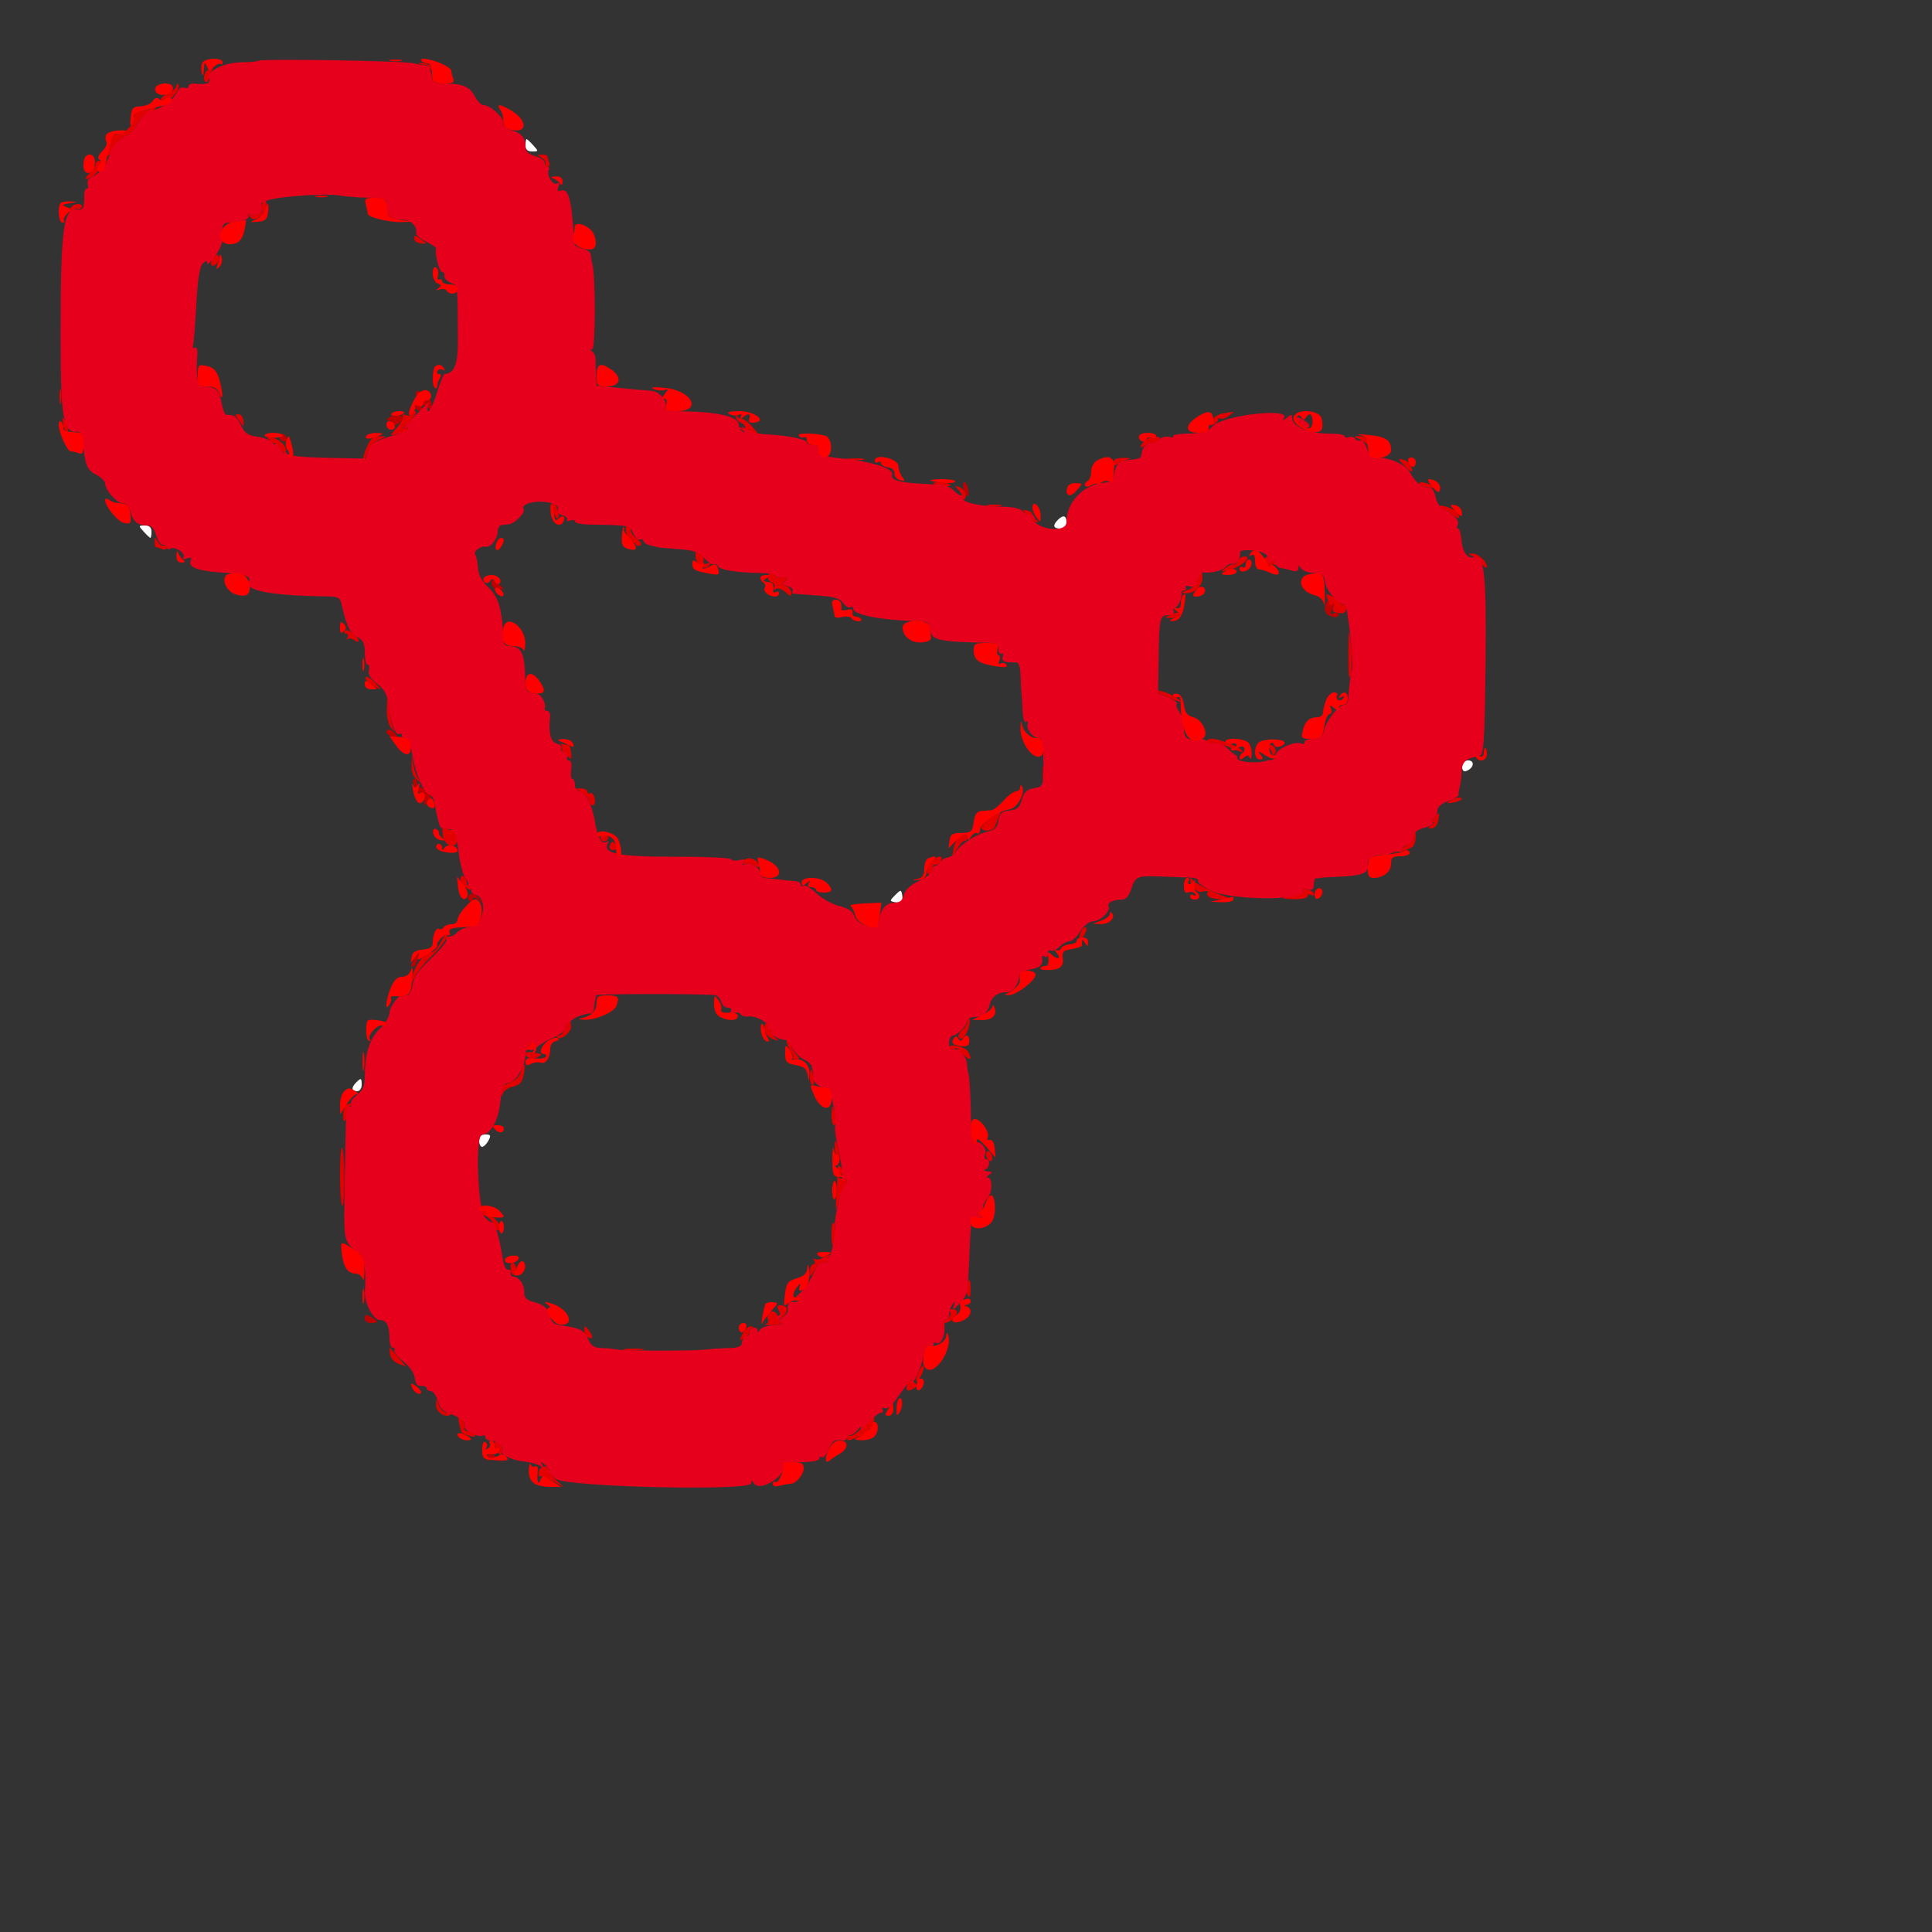 <svg id="svg" version="1.1" width="500" height="500" xmlns="http://www.w3.org/2000/svg" xmlns:xlink="http://www.w3.org/1999/xlink" style="display: block;"><rect width="100%" height="100%" fill="#333333" stroke="none"/><g id="svgg"><path id="path0" d="M136.000 37.600 C 136.000 38.705,136.533 39.200,137.724 39.200 C 139.397 39.200,139.405 39.153,138.000 37.600 C 137.204 36.720,136.428 36.000,136.276 36.000 C 136.124 36.000,136.000 36.720,136.000 37.600 M273.760 134.560 C 272.350 135.970,272.587 136.800,274.400 136.800 C 275.467 136.800,276.000 136.267,276.000 135.200 C 276.000 133.387,275.170 133.150,273.760 134.560 M37.200 137.600 C 37.996 138.480,38.772 139.200,38.924 139.200 C 39.076 139.200,39.200 138.480,39.200 137.600 C 39.200 136.495,38.667 136.000,37.476 136.000 C 35.803 136.000,35.795 136.047,37.200 137.600 M378.400 198.375 C 378.400 199.408,378.791 199.800,379.538 199.513 C 381.430 198.787,381.750 196.800,379.975 196.800 C 378.942 196.800,378.400 197.342,378.400 198.375 M231.657 231.657 C 230.221 233.094,230.211 233.219,231.520 233.471 C 232.293 233.620,233.109 233.558,233.333 233.333 C 233.558 233.109,233.620 232.293,233.471 231.520 C 233.219 230.211,233.094 230.221,231.657 231.657 M92.160 280.160 C 90.853 281.467,90.953 282.400,92.400 282.400 C 93.067 282.400,93.600 281.689,93.600 280.800 C 93.600 278.935,93.451 278.869,92.160 280.160 M124.000 295.200 C 124.000 296.080,124.347 296.800,124.772 296.800 C 125.196 296.800,125.929 296.080,126.400 295.200 C 127.126 293.844,127.008 293.600,125.628 293.600 C 124.533 293.600,124.000 294.124,124.000 295.200 " stroke="none" fill="#ffffff" fill-rule="evenodd"></path><path id="path1" d="M107.806 101.260 C 107.504 101.563,107.616 102.483,108.056 103.305 C 108.611 104.342,108.588 104.800,107.981 104.800 C 107.499 104.800,107.328 105.160,107.600 105.600 C 107.872 106.040,108.454 106.400,108.894 106.400 C 109.334 106.400,109.472 106.040,109.200 105.600 C 108.541 104.534,109.854 104.574,110.933 105.653 C 111.538 106.258,111.759 106.021,111.693 104.843 C 111.642 103.928,111.345 103.274,111.034 103.390 C 110.723 103.505,109.993 102.950,109.412 102.155 C 108.831 101.361,108.109 100.958,107.806 101.260 M100.800 108.000 C 99.928 108.564,99.886 108.779,100.647 108.788 C 101.223 108.794,101.466 109.169,101.188 109.620 C 100.573 110.615,102.369 110.313,103.680 109.200 C 105.382 107.755,102.826 106.690,100.800 108.000 M72.477 112.675 C 72.200 113.123,72.364 113.730,72.840 114.025 C 74.070 114.785,74.864 113.744,73.837 112.717 C 73.262 112.142,72.815 112.129,72.477 112.675 M249.371 126.412 C 249.990 128.779,251.034 129.090,250.591 126.776 C 250.383 125.689,249.929 124.800,249.582 124.800 C 249.234 124.800,249.140 125.526,249.371 126.412 M127.200 150.408 C 127.200 151.882,127.596 152.326,129.000 152.429 C 130.720 152.556,130.731 152.639,128.800 150.986 C 127.920 150.232,127.200 149.972,127.200 150.408 M343.015 156.620 C 342.562 158.353,343.370 159.399,345.400 159.707 C 345.950 159.790,346.400 159.492,346.400 159.044 C 346.400 158.595,345.852 158.439,345.181 158.696 C 344.169 159.085,344.115 158.880,344.861 157.485 C 345.395 156.489,345.430 156.011,344.948 156.308 C 344.502 156.584,343.989 156.367,343.809 155.826 C 343.628 155.284,343.271 155.642,343.015 156.620 M100.000 189.507 C 100.000 189.895,100.741 190.407,101.646 190.644 C 102.996 190.997,103.122 190.870,102.348 189.937 C 101.292 188.664,100.000 188.428,100.000 189.507 M269.802 200.400 C 269.811 202.160,269.974 202.786,270.166 201.791 C 270.357 200.796,270.350 199.356,270.150 198.591 C 269.949 197.826,269.793 198.640,269.802 200.400 M107.329 203.563 C 107.821 204.642,108.623 205.452,109.111 205.363 C 109.606 205.272,109.920 206.087,109.820 207.200 C 109.722 208.300,109.842 208.748,110.089 208.195 C 110.335 207.642,110.875 207.399,111.288 207.654 C 111.701 207.910,111.941 207.672,111.820 207.126 C 111.501 205.687,109.303 203.399,108.600 203.774 C 108.270 203.950,108.000 203.533,108.000 202.847 C 108.000 202.161,107.648 201.600,107.217 201.600 C 106.737 201.600,106.780 202.359,107.329 203.563 M121.234 231.945 C 120.981 232.354,121.140 232.916,121.587 233.192 C 122.034 233.468,122.400 233.269,122.400 232.749 C 122.400 232.081,122.810 232.125,123.800 232.902 C 125.069 233.897,125.097 233.869,124.102 232.600 C 122.880 231.042,121.927 230.824,121.234 231.945 M107.228 247.947 C 106.215 249.841,106.168 250.638,107.103 250.060 C 107.809 249.623,108.910 246.400,108.353 246.400 C 108.190 246.400,107.684 247.096,107.228 247.947 M94.400 341.172 C 94.400 341.867,95.095 342.400,96.000 342.400 C 96.880 342.400,97.600 342.233,97.600 342.028 C 97.600 341.824,96.880 341.271,96.000 340.800 C 94.723 340.117,94.400 340.192,94.400 341.172 M125.867 377.317 C 125.867 378.082,126.131 378.189,126.674 377.646 C 127.218 377.102,127.894 377.146,128.741 377.780 C 129.790 378.565,129.834 378.537,129.008 377.610 C 127.658 376.094,125.867 375.927,125.867 377.317 " stroke="none" fill="#bf0000" fill-rule="evenodd"></path><path id="path2" d="M101.000 15.751 C 101.770 15.953,103.030 15.953,103.800 15.751 C 104.570 15.550,103.940 15.386,102.400 15.386 C 100.860 15.386,100.230 15.550,101.000 15.751 M108.580 16.511 C 109.119 16.736,109.799 16.862,110.091 16.792 C 110.382 16.721,110.959 17.144,111.371 17.732 C 111.984 18.604,112.066 18.593,111.819 17.673 C 111.652 17.054,110.635 16.446,109.558 16.324 C 108.481 16.201,108.041 16.286,108.580 16.511 M53.800 18.130 C 53.250 18.352,52.800 19.283,52.800 20.200 C 52.800 21.640,53.979 21.575,54.012 20.133 C 54.019 19.840,54.310 19.150,54.659 18.600 C 55.340 17.528,55.320 17.517,53.800 18.130 M45.600 22.284 C 45.600 22.807,44.700 23.644,43.600 24.146 C 41.332 25.179,40.981 26.133,42.869 26.133 C 44.276 26.133,46.910 22.644,46.108 21.842 C 45.829 21.562,45.600 21.761,45.600 22.284 M39.710 27.756 C 39.404 28.063,38.596 28.395,37.914 28.495 C 35.540 28.843,34.302 29.594,34.792 30.388 C 35.436 31.430,31.430 35.436,30.388 34.792 C 29.617 34.316,28.851 35.521,28.516 37.738 C 28.427 38.322,28.026 39.340,27.624 40.000 C 26.990 41.041,27.075 41.052,28.266 40.086 C 29.021 39.473,29.472 38.805,29.268 38.601 C 28.741 38.074,31.328 35.554,33.018 34.946 C 33.798 34.666,34.666 33.798,34.946 33.018 C 35.554 31.328,38.074 28.741,38.601 29.268 C 38.805 29.472,39.427 29.090,39.984 28.419 C 40.989 27.208,40.775 26.691,39.710 27.756 M140.217 40.873 C 140.996 41.327,141.425 42.036,141.170 42.449 C 140.914 42.862,141.125 43.200,141.638 43.200 C 142.160 43.200,142.357 42.643,142.086 41.935 C 141.819 41.239,141.600 40.519,141.600 40.335 C 141.600 40.151,140.970 40.011,140.200 40.024 C 138.877 40.047,138.878 40.094,140.217 40.873 M24.800 42.400 C 24.800 42.840,24.080 43.920,23.200 44.800 C 21.380 46.620,22.144 46.949,24.384 45.311 C 25.966 44.154,26.754 41.600,25.529 41.600 C 25.128 41.600,24.800 41.960,24.800 42.400 M81.800 50.951 C 82.570 51.153,83.830 51.153,84.600 50.951 C 85.370 50.750,84.740 50.586,83.200 50.586 C 81.660 50.586,81.030 50.750,81.800 50.951 M67.774 53.623 C 68.162 55.107,66.033 56.329,64.528 55.485 C 63.973 55.174,64.011 55.407,64.622 56.065 C 65.360 56.858,66.006 56.936,66.945 56.344 C 68.696 55.239,69.782 52.267,68.435 52.267 C 67.874 52.267,67.578 52.874,67.774 53.623 M18.067 54.113 C 17.669 55.151,17.792 55.236,18.655 54.520 C 19.256 54.022,19.948 53.815,20.193 54.060 C 20.439 54.306,20.877 54.122,21.167 53.653 C 21.472 53.160,21.035 52.800,20.133 52.800 C 19.274 52.800,18.344 53.391,18.067 54.113 M107.200 61.732 C 107.200 62.352,107.961 62.917,108.890 62.987 C 109.820 63.057,110.450 63.032,110.290 62.931 C 110.131 62.830,109.370 62.265,108.600 61.676 C 107.422 60.774,107.200 60.783,107.200 61.732 M55.257 66.732 C 54.660 67.450,54.409 68.276,54.699 68.566 C 55.446 69.313,57.045 67.534,56.661 66.382 C 56.440 65.720,56.007 65.828,55.257 66.732 M15.402 102.800 C 15.411 104.560,15.574 105.186,15.766 104.191 C 15.957 103.196,15.950 101.756,15.750 100.991 C 15.549 100.226,15.393 101.040,15.402 102.800 M106.400 107.175 C 106.400 107.601,105.801 107.720,105.069 107.439 C 104.287 107.139,103.939 107.254,104.226 107.718 C 104.495 108.153,103.756 109.543,102.584 110.806 C 101.043 112.468,100.852 112.951,101.892 112.552 C 102.683 112.248,103.841 112.000,104.465 112.000 C 105.089 112.000,105.600 111.619,105.600 111.153 C 105.600 110.687,105.150 110.534,104.600 110.812 C 104.050 111.091,104.140 110.842,104.800 110.259 C 107.019 108.301,108.249 106.400,107.298 106.400 C 106.804 106.400,106.400 106.749,106.400 107.175 M316.600 106.973 C 315.390 107.156,314.031 107.994,313.581 108.835 C 312.921 110.069,312.998 110.274,313.981 109.896 C 314.652 109.639,315.200 109.086,315.200 108.667 C 315.200 108.248,315.507 108.095,315.882 108.327 C 316.257 108.559,317.247 108.232,318.082 107.600 C 318.917 106.968,319.420 106.493,319.200 106.545 C 318.980 106.597,317.810 106.790,316.600 106.973 M61.676 108.600 C 62.265 109.370,62.830 110.131,62.931 110.290 C 63.032 110.450,63.057 109.820,62.987 108.890 C 62.917 107.961,62.352 107.200,61.732 107.200 C 60.783 107.200,60.774 107.422,61.676 108.600 M190.463 107.825 C 190.428 108.389,190.940 109.057,191.600 109.311 C 192.260 109.564,192.800 110.114,192.800 110.533 C 192.800 110.952,192.350 111.035,191.800 110.719 C 191.250 110.402,191.080 110.452,191.423 110.828 C 191.766 111.205,192.486 111.588,193.023 111.679 C 193.560 111.771,194.686 112.120,195.525 112.456 C 196.696 112.925,196.531 112.484,194.813 110.556 C 193.582 109.175,192.297 108.217,191.956 108.427 C 191.615 108.638,191.154 108.358,190.931 107.805 C 190.612 107.012,190.513 107.016,190.463 107.825 M16.244 109.379 C 16.380 110.358,16.741 111.408,17.046 111.713 C 17.895 112.562,17.680 110.159,16.786 108.800 C 16.159 107.848,16.047 107.967,16.244 109.379 M69.684 113.828 C 70.298 114.494,70.961 114.884,71.158 114.694 C 71.356 114.505,71.934 115.130,72.444 116.083 C 72.955 117.036,73.592 117.461,73.860 117.026 C 74.550 115.910,72.750 113.866,70.484 113.190 C 68.803 112.689,68.705 112.767,69.684 113.828 M96.331 113.412 C 95.409 114.036,93.404 119.200,94.083 119.200 C 94.303 119.200,94.853 118.141,95.304 116.846 C 95.790 115.450,96.995 114.173,98.262 113.709 C 99.964 113.086,100.074 112.916,98.800 112.875 C 97.920 112.847,96.809 113.089,96.331 113.412 M296.103 114.166 C 294.796 115.565,294.993 116.367,296.365 115.229 C 297.006 114.697,297.816 114.435,298.165 114.647 C 298.514 114.859,299.227 114.569,299.750 114.004 C 300.503 113.188,300.318 112.999,298.852 113.088 C 297.837 113.149,296.600 113.635,296.103 114.166 M351.200 113.371 C 351.860 113.615,352.858 114.177,353.418 114.621 C 354.180 115.223,354.310 115.096,353.933 114.113 C 353.656 113.391,352.657 112.828,351.714 112.863 C 350.544 112.906,350.381 113.067,351.200 113.371 M219.411 118.974 C 220.627 119.158,222.427 119.153,223.411 118.963 C 224.395 118.773,223.400 118.623,221.200 118.629 C 219.000 118.635,218.195 118.790,219.411 118.974 M288.533 118.933 C 287.547 119.920,287.961 121.028,289.000 120.184 C 289.550 119.738,290.720 119.195,291.600 118.979 C 292.888 118.662,292.796 118.567,291.133 118.493 C 289.997 118.442,288.827 118.640,288.533 118.933 M363.372 120.416 C 365.338 122.459,365.901 122.514,365.163 120.593 C 364.903 119.914,363.987 119.174,363.129 118.950 C 361.698 118.575,361.718 118.698,363.372 120.416 M241.600 125.109 C 241.600 125.279,242.661 125.574,243.958 125.764 C 245.255 125.955,246.133 125.816,245.911 125.455 C 245.514 124.814,241.600 124.500,241.600 125.109 M367.487 125.354 C 367.792 125.659,368.842 126.020,369.821 126.156 C 371.233 126.353,371.352 126.241,370.400 125.614 C 369.041 124.720,366.638 124.505,367.487 125.354 M248.247 127.030 C 248.993 127.855,249.333 128.828,249.002 129.193 C 248.671 129.558,248.834 129.607,249.365 129.303 C 250.582 128.604,249.888 126.682,248.183 126.027 C 247.040 125.589,247.047 125.705,248.247 127.030 M142.995 131.551 C 143.213 132.691,143.709 133.820,144.098 134.061 C 145.071 134.662,144.500 131.380,143.448 130.328 C 142.849 129.729,142.715 130.089,142.995 131.551 M255.809 130.966 C 256.804 131.157,258.244 131.150,259.009 130.950 C 259.774 130.749,258.960 130.593,257.200 130.602 C 255.440 130.611,254.814 130.774,255.809 130.966 M372.446 131.275 C 372.693 131.674,373.295 132.000,373.784 132.000 C 374.274 132.000,375.332 132.596,376.137 133.324 C 376.942 134.052,377.600 134.276,377.600 133.822 C 377.600 133.368,377.150 132.644,376.600 132.214 C 375.221 131.135,371.895 130.383,372.446 131.275 M265.924 133.507 C 266.762 134.438,267.842 135.194,268.324 135.188 C 268.813 135.181,268.727 134.876,268.132 134.498 C 267.544 134.126,267.113 133.501,267.174 133.111 C 267.235 132.720,266.635 132.268,265.842 132.107 C 264.490 131.832,264.496 131.920,265.924 133.507 M162.010 137.400 C 162.157 138.170,162.348 138.980,162.434 139.200 C 162.519 139.420,162.538 139.897,162.475 140.259 C 162.412 140.622,162.704 140.706,163.125 140.446 C 163.545 140.187,164.119 140.346,164.400 140.800 C 164.681 141.254,165.272 141.403,165.714 141.130 C 166.172 140.846,165.805 140.134,164.859 139.471 C 163.946 138.832,163.200 137.790,163.200 137.155 C 163.200 136.520,162.872 136.000,162.471 136.000 C 162.070 136.000,161.862 136.630,162.010 137.400 M40.024 140.200 C 40.011 140.970,40.151 141.600,40.335 141.600 C 40.519 141.600,41.239 141.819,41.935 142.086 C 42.643 142.357,43.200 142.160,43.200 141.638 C 43.200 141.125,42.862 140.914,42.449 141.170 C 42.036 141.425,41.327 140.996,40.873 140.217 C 40.094 138.878,40.047 138.877,40.024 140.200 M180.000 143.804 C 180.000 146.127,182.171 147.773,183.434 146.408 C 184.206 145.574,184.127 145.460,183.041 145.842 C 182.136 146.159,181.814 145.974,182.077 145.287 C 182.295 144.720,181.916 143.795,181.236 143.230 C 180.191 142.363,180.000 142.452,180.000 143.804 M380.800 143.760 C 381.460 143.998,382.622 144.959,383.382 145.896 C 384.142 146.833,384.772 147.176,384.782 146.657 C 384.809 145.252,382.477 143.191,380.943 143.263 C 379.849 143.315,379.822 143.407,380.800 143.760 M320.291 145.195 C 320.039 145.853,319.596 146.245,319.307 146.066 C 319.019 145.888,318.066 146.274,317.191 146.924 C 315.693 148.036,315.740 148.073,318.000 147.556 C 321.012 146.866,324.359 144.000,322.153 144.000 C 321.381 144.000,320.543 144.538,320.291 145.195 M326.895 145.242 C 326.633 145.924,326.743 146.282,327.141 146.037 C 327.538 145.791,328.046 146.042,328.269 146.595 C 328.583 147.374,328.688 147.364,328.737 146.553 C 328.774 145.933,329.209 145.751,329.800 146.106 C 330.479 146.515,330.448 146.273,329.702 145.354 C 328.337 143.671,327.510 143.638,326.895 145.242 M198.667 149.299 C 198.667 149.867,199.169 150.524,199.784 150.760 C 200.399 150.996,200.643 151.607,200.327 152.118 C 199.959 152.713,200.103 152.831,200.727 152.445 C 201.274 152.107,202.379 152.457,203.250 153.246 C 204.579 154.448,204.800 154.471,204.800 153.410 C 204.800 152.728,204.180 151.933,203.422 151.643 C 202.242 151.190,202.214 151.007,203.222 150.369 C 204.382 149.636,203.431 149.185,201.400 149.505 C 201.070 149.557,200.800 149.300,200.800 148.933 C 200.800 148.567,200.320 148.267,199.733 148.267 C 199.147 148.267,198.667 148.731,198.667 149.299 M310.088 149.933 C 309.805 151.063,308.690 152.199,307.402 152.670 C 305.477 153.373,305.419 153.482,306.943 153.537 C 309.078 153.614,311.200 151.623,311.200 149.543 C 311.200 147.423,310.672 147.608,310.088 149.933 M343.472 154.754 C 343.762 155.511,344.000 156.303,344.000 156.513 C 344.000 156.723,344.356 156.674,344.791 156.406 C 345.244 156.125,345.378 156.447,345.105 157.158 C 344.660 158.318,344.938 158.513,347.324 158.720 C 347.832 158.764,348.340 158.168,348.454 157.396 C 348.567 156.624,348.356 156.180,347.985 156.409 C 347.614 156.639,347.101 156.487,346.845 156.074 C 346.590 155.660,346.835 155.166,347.390 154.975 C 347.946 154.785,347.821 154.711,347.114 154.810 C 346.406 154.910,345.178 154.628,344.385 154.184 C 343.194 153.517,343.035 153.617,343.472 154.754 M302.800 159.200 C 301.257 159.863,301.263 159.890,302.953 159.944 C 303.917 159.975,304.928 159.640,305.200 159.200 C 305.785 158.254,305.002 158.254,302.800 159.200 M89.180 163.232 C 88.919 163.654,89.108 164.000,89.600 164.000 C 90.092 164.000,90.235 164.450,89.919 165.000 C 89.602 165.550,89.638 165.733,89.998 165.407 C 90.358 165.081,91.136 165.215,91.726 165.705 C 92.317 166.195,92.800 166.272,92.800 165.876 C 92.800 164.668,89.695 162.400,89.180 163.232 M348.983 169.600 C 348.969 175.209,349.134 176.475,349.615 174.433 C 349.973 172.911,349.982 169.491,349.635 166.833 C 349.028 162.189,349.002 162.297,348.983 169.600 M94.797 175.996 C 95.068 176.433,96.079 177.206,97.045 177.712 C 98.788 178.626,98.789 178.621,97.276 176.916 C 95.749 175.197,93.873 174.500,94.797 175.996 M299.200 178.864 C 299.200 179.206,304.692 181.600,305.476 181.600 C 305.740 181.600,305.246 181.116,304.378 180.524 C 302.779 179.435,299.200 178.287,299.200 178.864 M100.107 183.647 C 100.044 185.554,100.520 187.535,101.259 188.447 C 101.952 189.301,102.231 189.460,101.880 188.800 C 101.529 188.140,101.010 185.980,100.728 184.000 L 100.214 180.400 100.107 183.647 M312.378 191.965 C 312.638 192.386,313.345 192.541,313.948 192.309 C 314.552 192.078,316.520 192.601,318.323 193.471 C 320.125 194.342,321.600 194.797,321.600 194.481 C 321.600 193.630,315.737 191.200,313.684 191.200 C 312.706 191.200,312.118 191.544,312.378 191.965 M145.005 192.599 C 145.338 192.785,145.485 193.176,145.332 193.468 C 145.179 193.761,145.712 194.626,146.517 195.390 C 147.916 196.719,147.973 196.693,147.816 194.790 C 147.725 193.696,147.399 192.800,147.091 192.800 C 146.783 192.800,146.051 192.679,145.465 192.531 C 144.879 192.383,144.672 192.414,145.005 192.599 M328.695 193.874 C 329.185 194.464,329.412 195.187,329.200 195.480 C 328.987 195.773,329.211 195.682,329.697 195.276 C 330.679 194.458,329.981 192.800,328.655 192.800 C 328.074 192.800,328.087 193.140,328.695 193.874 M106.520 198.102 C 106.446 199.646,106.936 201.024,107.800 201.702 C 109.018 202.658,109.079 202.644,108.271 201.600 C 107.760 200.940,107.184 199.320,106.991 198.000 L 106.640 195.600 106.520 198.102 M150.130 204.799 C 151.081 205.183,152.097 206.245,152.387 207.160 C 153.053 209.257,154.396 208.559,153.834 206.408 C 153.605 205.534,153.099 205.015,152.709 205.256 C 152.319 205.497,152.000 205.313,152.000 204.847 C 152.000 204.381,151.190 204.023,150.200 204.051 L 148.400 204.101 150.130 204.799 M375.200 207.214 C 374.248 207.841,374.367 207.953,375.779 207.756 C 376.758 207.620,377.808 207.259,378.113 206.954 C 378.962 206.105,376.559 206.320,375.200 207.214 M256.192 211.673 C 254.758 212.803,253.786 214.054,254.033 214.453 C 254.597 215.366,257.101 215.025,257.496 213.981 C 257.659 213.552,258.100 212.390,258.476 211.400 C 259.321 209.178,259.365 209.173,256.192 211.673 M371.200 211.600 C 370.652 212.260,370.518 212.806,370.902 212.812 C 371.286 212.819,371.060 213.173,370.400 213.600 C 369.357 214.274,369.371 214.377,370.507 214.388 C 371.270 214.395,371.972 213.569,372.196 212.400 C 372.641 210.069,372.539 209.987,371.200 211.600 M114.545 215.834 C 114.730 218.270,117.061 219.920,118.051 218.318 C 118.606 217.420,117.633 214.100,117.001 214.733 C 116.751 214.982,116.054 214.777,115.452 214.277 C 114.561 213.538,114.392 213.828,114.545 215.834 M365.600 216.655 C 365.600 217.491,364.494 218.675,363.000 219.437 L 360.400 220.764 362.800 220.259 C 364.120 219.981,365.464 219.359,365.788 218.877 C 366.454 217.883,366.609 215.200,366.000 215.200 C 365.780 215.200,365.600 215.855,365.600 216.655 M155.398 216.993 C 155.531 217.393,155.982 217.720,156.400 217.720 C 156.818 217.720,157.269 217.393,157.402 216.993 C 157.535 216.594,157.084 216.267,156.400 216.267 C 155.716 216.267,155.265 216.594,155.398 216.993 M248.172 216.677 C 247.606 217.036,246.978 218.380,246.775 219.665 L 246.408 222.000 247.629 219.800 C 248.301 218.590,249.200 217.600,249.626 217.600 C 250.051 217.600,250.400 217.240,250.400 216.800 C 250.400 215.838,249.567 215.792,248.172 216.677 M158.020 218.368 C 157.341 219.466,157.942 220.290,159.124 219.883 C 159.609 219.717,159.670 219.152,159.274 218.515 C 158.774 217.710,158.450 217.672,158.020 218.368 M192.461 222.930 C 192.217 223.564,192.367 223.868,192.793 223.605 C 193.218 223.341,194.286 223.511,195.165 223.982 C 196.446 224.667,196.677 224.610,196.327 223.697 C 195.705 222.078,192.994 221.540,192.461 222.930 M241.400 222.464 C 239.969 223.298,239.426 226.400,240.711 226.400 C 241.102 226.400,241.372 225.770,241.311 225.000 C 241.250 224.230,241.616 223.679,242.124 223.775 C 242.632 223.871,243.251 223.421,243.499 222.775 C 244.022 221.412,243.372 221.316,241.400 222.464 M119.200 227.455 C 119.200 228.835,121.426 230.840,122.153 230.114 C 122.435 229.831,122.247 229.600,121.733 229.600 C 121.220 229.600,120.800 229.081,120.800 228.447 C 120.800 227.813,120.440 227.072,120.000 226.800 C 119.560 226.528,119.200 226.823,119.200 227.455 M308.012 227.453 C 307.975 229.441,309.799 231.245,311.349 230.753 C 312.365 230.430,312.810 230.537,312.505 231.030 C 311.888 232.029,313.848 232.826,316.665 232.720 C 318.504 232.652,318.578 232.562,317.200 232.077 C 313.542 230.787,309.161 228.560,308.612 227.710 C 308.289 227.210,308.019 227.094,308.012 227.453 M337.232 230.451 C 337.470 230.837,336.841 231.330,335.833 231.545 C 334.825 231.761,333.280 232.090,332.400 232.276 C 331.520 232.462,332.510 232.656,334.600 232.707 C 336.800 232.761,338.400 232.443,338.400 231.953 C 338.400 231.487,338.760 231.328,339.200 231.600 C 339.640 231.872,340.000 231.755,340.000 231.341 C 340.000 230.926,339.280 230.398,338.399 230.168 C 337.518 229.938,336.993 230.065,337.232 230.451 M279.667 241.315 C 278.905 243.301,279.745 243.572,280.763 241.669 C 281.255 240.750,281.322 240.000,280.914 240.000 C 280.505 240.000,279.944 240.592,279.667 241.315 M114.000 244.000 C 113.317 245.320,112.291 246.400,111.719 246.400 C 110.114 246.400,107.378 249.731,106.790 252.400 L 106.261 254.800 107.581 252.400 C 108.307 251.080,110.102 248.920,111.570 247.600 C 114.028 245.389,116.604 241.600,115.649 241.600 C 115.425 241.600,114.683 242.680,114.000 244.000 M250.463 264.102 C 250.428 264.818,249.860 265.852,249.200 266.400 C 247.819 267.546,247.621 268.800,248.820 268.800 C 249.818 268.800,251.394 264.900,250.889 263.679 C 250.690 263.195,250.498 263.386,250.463 264.102 M146.400 266.000 C 145.982 267.100,145.211 268.000,144.686 268.000 C 144.162 268.000,143.943 268.209,144.198 268.465 C 145.119 269.385,147.898 267.162,147.780 265.599 C 147.621 263.494,147.319 263.582,146.400 266.000 M197.875 266.534 C 198.023 267.506,198.988 268.561,200.070 268.934 C 201.794 269.530,201.852 269.486,200.612 268.521 C 199.849 267.928,199.459 267.207,199.746 266.921 C 200.032 266.634,199.825 266.400,199.286 266.400 C 198.747 266.400,198.528 266.040,198.800 265.600 C 199.072 265.160,198.915 264.800,198.452 264.800 C 197.989 264.800,197.729 265.580,197.875 266.534 M203.733 270.158 C 204.017 270.951,204.549 271.993,204.917 272.474 C 205.285 272.954,205.409 273.524,205.193 273.740 C 204.977 273.956,205.341 274.133,206.003 274.133 C 207.074 274.133,207.074 273.987,206.003 272.804 C 205.341 272.072,204.800 271.074,204.800 270.584 C 204.800 270.095,204.444 269.474,204.009 269.206 C 203.538 268.915,203.427 269.300,203.733 270.158 M245.600 271.148 C 245.600 271.589,246.199 271.720,246.931 271.439 C 247.923 271.058,248.094 271.218,247.603 272.064 C 247.240 272.689,247.242 272.929,247.607 272.598 C 247.972 272.267,248.929 272.593,249.735 273.322 C 251.278 274.719,251.681 273.998,250.447 272.048 C 249.598 270.707,245.600 269.964,245.600 271.148 M136.000 272.719 C 136.000 273.824,138.022 274.330,139.273 273.538 C 139.893 273.146,140.220 272.792,140.000 272.753 C 139.780 272.713,138.790 272.530,137.800 272.346 C 136.810 272.161,136.000 272.329,136.000 272.719 M134.868 277.214 C 134.528 278.567,133.508 279.594,131.972 280.130 C 130.277 280.720,129.626 281.448,129.693 282.678 C 129.761 283.949,129.879 284.047,130.141 283.053 C 130.337 282.312,131.514 281.482,132.757 281.209 C 134.482 280.830,135.135 280.125,135.514 278.229 C 136.126 275.171,135.591 274.332,134.868 277.214 M209.600 278.800 C 209.600 279.900,209.910 280.800,210.289 280.800 C 210.668 280.800,210.806 279.900,210.596 278.800 C 210.386 277.700,210.075 276.800,209.907 276.800 C 209.738 276.800,209.600 277.700,209.600 278.800 M89.333 286.133 C 89.040 286.427,88.806 287.597,88.812 288.733 C 88.822 290.301,89.002 290.520,89.559 289.638 C 89.964 288.999,90.092 288.149,89.845 287.749 C 89.597 287.349,89.891 286.707,90.498 286.323 C 91.104 285.939,91.210 285.619,90.733 285.612 C 90.257 285.606,89.627 285.840,89.333 286.133 M215.200 288.800 C 215.200 290.120,215.498 291.200,215.861 291.200 C 216.225 291.200,216.364 290.120,216.171 288.800 C 215.977 287.480,215.679 286.400,215.509 286.400 C 215.339 286.400,215.200 287.480,215.200 288.800 M216.012 296.867 C 216.019 297.930,216.378 299.340,216.811 300.000 C 217.365 300.844,217.445 300.370,217.084 298.400 C 216.451 294.950,215.996 294.299,216.012 296.867 M88.000 304.267 C 88.000 308.520,88.270 312.000,88.600 312.000 C 89.327 312.001,89.248 297.781,88.517 297.050 C 88.233 296.766,88.000 300.013,88.000 304.267 M255.200 298.706 C 255.200 299.366,255.560 300.128,256.000 300.400 C 256.440 300.672,256.800 300.354,256.800 299.694 C 256.800 299.034,256.440 298.272,256.000 298.000 C 255.560 297.728,255.200 298.046,255.200 298.706 M216.838 302.000 C 216.921 302.440,216.934 302.980,216.865 303.200 C 216.797 303.420,216.619 305.940,216.469 308.800 C 216.202 313.909,216.213 313.942,217.098 310.656 C 217.594 308.816,218.270 307.046,218.600 306.722 C 218.930 306.398,219.200 305.833,219.200 305.467 C 219.200 305.100,218.930 304.843,218.600 304.895 C 217.029 305.143,216.519 304.700,217.593 304.021 C 218.578 303.399,218.603 303.086,217.736 302.233 C 217.158 301.665,216.754 301.560,216.838 302.000 M124.432 313.548 C 124.143 314.017,124.313 314.400,124.810 314.400 C 125.956 314.400,128.000 316.414,128.000 317.543 C 128.000 318.014,128.360 318.400,128.800 318.400 C 130.461 318.400,129.547 316.568,126.679 314.148 C 125.556 313.200,124.776 312.992,124.432 313.548 M215.212 319.000 C 215.206 320.870,215.339 322.400,215.509 322.400 C 216.178 322.400,216.479 317.577,215.871 316.619 C 215.483 316.008,215.220 316.961,215.212 319.000 M212.838 325.559 C 212.199 325.964,211.334 326.083,210.915 325.824 C 210.496 325.565,210.410 325.768,210.724 326.276 C 211.038 326.784,210.913 327.200,210.447 327.200 C 209.981 327.200,209.614 328.010,209.632 329.000 C 209.662 330.675,209.749 330.643,210.891 328.537 C 211.673 327.094,212.546 326.438,213.300 326.728 C 213.951 326.977,214.282 326.857,214.037 326.459 C 213.791 326.062,214.042 325.554,214.595 325.331 C 215.148 325.109,215.240 324.903,214.800 324.875 C 214.360 324.847,213.477 325.155,212.838 325.559 M132.175 328.298 C 132.265 329.391,132.623 330.109,132.970 329.895 C 133.858 329.346,133.754 327.390,132.805 326.803 C 132.347 326.520,132.080 327.153,132.175 328.298 M250.191 332.711 C 249.974 333.543,250.106 334.713,250.486 335.311 C 250.955 336.052,251.179 335.568,251.188 333.800 C 251.201 330.889,250.786 330.436,250.191 332.711 M201.570 339.144 C 201.996 339.939,202.092 340.907,201.785 341.295 C 201.478 341.683,201.739 341.554,202.365 341.008 C 204.051 339.540,204.020 337.942,202.304 337.813 C 201.089 337.721,200.947 337.979,201.570 339.144 M245.904 339.637 C 246.140 340.253,245.718 341.116,244.967 341.555 C 244.215 341.993,243.903 342.362,244.274 342.376 C 246.264 342.448,248.812 339.390,247.129 338.950 C 245.934 338.637,245.593 338.828,245.904 339.637 M198.826 339.958 C 198.540 340.421,198.509 341.129,198.758 341.532 C 199.006 341.934,198.758 342.428,198.205 342.630 C 197.652 342.831,198.546 342.971,200.191 342.940 C 201.924 342.907,202.765 342.626,202.191 342.271 C 201.646 341.934,201.200 341.225,201.200 340.696 C 201.200 339.421,199.487 338.889,198.826 339.958 M151.225 344.153 C 151.211 344.897,151.584 345.743,152.053 346.033 C 153.463 346.904,153.661 345.986,152.417 344.342 C 151.393 342.988,151.248 342.965,151.225 344.153 M192.148 345.195 C 191.305 347.044,191.350 347.120,192.768 346.234 C 193.609 345.709,194.138 345.023,193.943 344.708 C 193.749 344.394,194.042 343.954,194.595 343.731 C 195.254 343.466,195.163 343.305,194.328 343.263 C 193.629 343.228,192.648 344.098,192.148 345.195 M100.923 350.313 C 101.091 351.469,101.982 352.513,103.177 352.952 L 105.153 353.679 103.177 351.440 C 102.089 350.208,101.075 349.020,100.923 348.800 C 100.771 348.580,100.771 349.261,100.923 350.313 M161.800 349.373 C 163.010 349.556,164.990 349.556,166.200 349.373 C 167.410 349.190,166.420 349.040,164.000 349.040 C 161.580 349.040,160.590 349.190,161.800 349.373 M237.808 354.968 C 237.263 356.131,236.964 357.230,237.144 357.410 C 237.625 357.891,239.347 354.436,239.052 353.582 C 238.913 353.181,238.354 353.804,237.808 354.968 M234.875 358.094 C 234.205 359.839,234.763 360.324,236.391 359.413 C 237.525 358.778,237.546 358.551,236.544 357.719 C 235.621 356.953,235.283 357.029,234.875 358.094 M112.851 363.746 C 112.802 365.436,115.533 367.134,116.594 366.073 C 116.854 365.813,116.455 365.600,115.708 365.600 C 114.960 365.600,114.023 364.790,113.625 363.800 L 112.901 362.000 112.851 363.746 M118.882 368.540 C 119.534 371.255,119.214 370.882,121.500 371.586 C 122.804 371.988,123.229 371.894,122.853 371.286 C 122.552 370.799,121.748 370.400,121.067 370.400 C 120.386 370.400,120.002 369.948,120.214 369.396 C 120.426 368.843,120.091 367.917,119.470 367.336 C 118.508 366.438,118.420 366.617,118.882 368.540 M223.357 369.276 C 221.903 370.797,220.373 371.831,219.957 371.573 C 219.541 371.316,219.200 371.487,219.200 371.953 C 219.200 373.015,219.387 373.010,222.148 371.871 C 223.387 371.360,224.697 371.009,225.059 371.091 C 225.422 371.173,225.491 370.871,225.212 370.420 C 224.934 369.969,225.010 369.600,225.383 369.600 C 225.755 369.600,226.114 368.880,226.180 368.000 C 226.246 367.120,226.233 366.425,226.150 366.455 C 226.068 366.485,224.811 367.754,223.357 369.276 M128.000 373.813 C 128.000 374.479,128.630 375.710,129.400 376.549 C 130.170 377.389,130.499 377.624,130.131 377.073 C 129.763 376.521,129.669 375.735,129.922 375.326 C 130.175 374.916,129.846 374.136,129.191 373.593 C 128.226 372.791,128.000 372.833,128.000 373.813 M139.406 380.985 C 139.340 381.863,139.502 382.365,139.766 382.101 C 140.030 381.837,141.540 382.370,143.123 383.285 L 146.000 384.949 143.988 383.075 C 142.881 382.044,141.981 380.874,141.988 380.476 C 142.013 378.947,139.523 379.438,139.406 380.985 " stroke="none" fill="#e30000" fill-rule="evenodd"></path><path id="path3" d="M66.961 15.706 C 66.749 15.917,64.776 16.104,62.575 16.121 C 57.919 16.157,53.361 18.447,54.102 20.378 C 54.569 21.593,53.410 21.968,50.200 21.642 C 49.430 21.564,48.800 21.871,48.800 22.325 C 48.800 22.778,48.268 22.946,47.619 22.696 C 46.859 22.405,46.090 23.005,45.466 24.375 C 44.656 26.152,40.681 28.746,39.181 28.476 C 38.455 28.345,35.479 31.538,34.946 33.018 C 34.666 33.798,33.798 34.666,33.018 34.946 C 31.579 35.464,29.267 37.517,28.920 38.585 C 27.736 42.238,26.132 44.665,24.375 45.466 C 23.005 46.090,22.405 46.859,22.696 47.619 C 22.946 48.268,22.848 48.800,22.479 48.800 C 22.110 48.800,21.811 49.430,21.814 50.200 C 21.828 53.706,21.542 54.460,20.288 54.235 C 16.386 53.536,15.695 58.439,15.693 86.800 C 15.692 108.165,16.320 111.994,19.777 111.715 C 20.810 111.632,21.258 112.258,21.411 114.000 C 21.963 120.273,22.479 121.600,24.836 122.819 C 26.136 123.491,27.200 124.523,27.200 125.113 C 27.200 126.856,30.441 130.455,31.799 130.218 C 32.596 130.080,33.286 130.850,33.692 132.332 C 34.410 134.947,35.625 135.970,38.035 135.988 C 39.182 135.996,39.900 136.775,40.443 138.600 C 40.869 140.030,41.663 141.110,42.208 141.000 C 42.754 140.890,43.200 141.181,43.200 141.647 C 43.200 142.113,43.553 142.277,43.983 142.010 C 45.147 141.291,48.134 143.135,47.491 144.176 C 47.123 144.771,47.414 144.889,48.358 144.527 C 49.404 144.126,49.658 144.294,49.324 145.165 C 48.623 146.992,51.546 147.889,59.643 148.334 C 63.080 148.523,65.062 149.328,64.466 150.293 C 62.922 152.791,69.497 154.116,84.585 154.348 C 87.608 154.394,88.022 154.635,88.457 156.600 C 89.622 161.864,90.566 163.818,92.421 164.811 C 93.998 165.655,94.400 166.494,94.400 168.935 C 94.400 170.621,94.726 172.000,95.125 172.000 C 95.524 172.000,95.675 172.671,95.460 173.491 C 95.197 174.497,95.891 175.625,97.593 176.957 C 99.558 178.495,100.206 179.713,100.522 182.466 C 101.033 186.911,102.368 190.514,103.293 189.943 C 103.682 189.702,104.000 189.887,104.000 190.353 C 104.000 190.819,104.432 191.110,104.961 191.000 C 105.556 190.876,106.242 192.628,106.762 195.600 C 107.623 200.522,109.697 205.232,111.227 205.742 C 111.700 205.900,112.190 206.563,112.315 207.215 C 113.339 212.541,113.839 214.335,114.284 214.277 C 114.568 214.241,115.070 214.298,115.400 214.405 C 115.730 214.512,116.450 214.645,117.000 214.700 C 117.623 214.762,118.252 216.910,118.668 220.400 C 119.035 223.480,119.846 226.569,120.470 227.265 C 121.093 227.961,121.363 228.771,121.068 229.065 C 120.774 229.359,120.975 229.600,121.514 229.600 C 122.053 229.600,122.288 229.934,122.036 230.342 C 121.783 230.751,122.320 231.321,123.229 231.609 C 126.303 232.585,125.148 239.527,121.860 239.846 C 120.462 239.982,118.888 240.612,118.362 241.246 C 117.835 241.881,116.887 242.400,116.255 242.400 C 115.623 242.400,115.297 242.710,115.532 243.090 C 115.766 243.469,114.437 245.255,112.579 247.058 C 107.773 251.721,107.225 252.477,106.683 255.184 C 106.258 257.308,105.518 258.054,104.484 257.400 C 103.638 256.864,100.800 260.472,100.800 262.083 C 100.800 263.099,99.706 264.941,98.350 266.209 C 95.723 268.663,94.450 272.575,94.419 278.285 C 94.404 281.040,93.979 282.101,92.392 283.349 C 91.288 284.217,90.589 285.259,90.840 285.664 C 91.090 286.069,90.936 286.400,90.497 286.400 C 89.530 286.400,89.586 285.574,89.236 305.076 C 88.930 322.210,88.682 320.972,93.143 324.632 C 94.297 325.578,94.815 329.365,94.442 334.115 C 94.213 337.037,96.548 341.600,98.274 341.600 C 100.037 341.600,100.800 343.070,100.800 346.465 C 100.800 347.749,101.181 348.800,101.647 348.800 C 102.113 348.800,102.306 349.105,102.075 349.478 C 101.845 349.852,102.882 351.134,104.380 352.328 C 106.018 353.635,107.202 355.356,107.352 356.650 C 107.522 358.125,108.040 358.765,109.000 358.689 C 109.770 358.628,110.400 358.898,110.400 359.289 C 110.400 359.680,110.888 360.000,111.484 360.000 C 112.081 360.000,112.896 361.142,113.296 362.537 C 113.808 364.323,114.727 365.309,116.398 365.866 C 119.142 366.781,120.640 368.073,120.271 369.207 C 119.963 370.154,123.928 372.139,124.912 371.531 C 125.291 371.297,125.600 371.487,125.600 371.953 C 125.600 372.419,126.276 372.800,127.102 372.800 C 128.652 372.800,130.704 374.629,129.974 375.360 C 129.102 376.231,132.169 377.829,135.410 378.193 C 137.274 378.402,139.319 378.984,139.954 379.487 C 140.881 380.221,140.968 380.165,140.400 379.200 C 139.787 378.160,139.875 378.148,141.066 379.114 C 141.821 379.727,142.262 380.404,142.046 380.620 C 141.831 380.836,142.623 381.775,143.807 382.706 C 146.529 384.848,194.389 385.952,194.412 383.874 C 194.422 382.986,194.544 382.988,195.114 383.887 C 196.675 386.352,204.141 381.516,202.659 379.000 C 202.465 378.670,204.487 378.400,207.153 378.400 C 210.031 378.400,212.000 378.056,212.000 377.553 C 212.000 377.087,212.318 376.902,212.707 377.143 C 213.096 377.383,213.860 376.504,214.404 375.190 C 215.356 372.892,216.029 372.458,218.200 372.740 C 218.750 372.812,219.200 372.494,219.200 372.035 C 219.200 371.576,219.535 371.290,219.944 371.400 C 220.352 371.510,221.279 370.880,222.003 370.000 C 222.727 369.120,223.064 368.940,222.753 369.600 C 222.442 370.260,223.295 369.630,224.649 368.200 C 226.002 366.770,227.511 365.600,228.002 365.600 C 228.493 365.600,228.674 365.244,228.406 364.809 C 228.137 364.374,228.392 364.200,228.972 364.423 C 229.552 364.646,230.561 364.068,231.213 363.139 C 234.744 358.115,236.000 356.563,236.000 357.223 C 236.000 359.181,238.416 354.184,238.884 351.258 C 239.261 348.895,239.739 348.036,240.509 348.331 C 241.109 348.561,241.600 348.380,241.600 347.928 C 241.600 347.476,241.942 347.317,242.360 347.575 C 243.367 348.198,244.621 345.662,244.424 343.400 C 244.338 342.410,244.567 341.600,244.934 341.600 C 245.300 341.600,245.606 340.970,245.612 340.200 C 245.619 339.430,246.013 338.260,246.488 337.600 C 247.192 336.620,247.257 336.685,246.842 337.953 C 246.432 339.204,246.703 339.107,248.233 337.456 C 250.504 335.005,250.401 335.529,250.919 323.892 C 251.321 314.858,251.384 314.596,253.067 314.962 C 254.471 315.267,254.572 315.176,253.600 314.482 C 252.785 313.900,252.721 313.621,253.400 313.612 C 253.950 313.606,254.400 313.086,254.400 312.457 C 254.400 311.829,254.895 310.819,255.500 310.214 C 256.821 308.893,256.972 304.805,255.700 304.788 C 255.205 304.781,255.340 304.427,256.000 304.000 C 256.999 303.355,256.932 303.212,255.600 303.149 C 254.720 303.108,254.450 302.892,255.000 302.670 C 256.173 302.197,256.358 300.000,255.225 300.000 C 254.799 300.000,254.659 299.455,254.915 298.790 C 255.501 297.262,253.824 295.164,252.441 295.695 C 251.633 296.005,251.368 294.296,251.261 288.086 C 251.185 283.681,250.931 279.249,250.697 278.238 C 250.463 277.227,250.253 275.860,250.230 275.200 C 250.168 273.433,247.863 271.081,246.650 271.547 C 245.958 271.812,245.600 271.277,245.600 269.975 C 245.600 268.889,246.060 268.000,246.622 268.000 C 247.769 268.000,250.400 265.208,250.400 263.991 C 250.400 263.556,251.256 263.200,252.302 263.200 C 254.279 263.200,255.678 262.038,256.134 260.016 C 256.578 258.049,258.179 256.800,260.257 256.800 C 262.227 256.800,263.462 255.203,263.900 252.089 C 263.955 251.698,265.260 251.142,266.800 250.853 C 269.339 250.376,270.007 249.653,269.675 247.741 C 269.612 247.378,269.929 247.309,270.380 247.588 C 270.831 247.866,271.200 247.512,271.200 246.800 C 271.200 246.088,271.547 245.720,271.971 245.982 C 272.395 246.244,273.385 245.815,274.171 245.029 C 274.957 244.243,276.133 243.600,276.783 243.600 C 277.434 243.600,278.694 242.444,279.583 241.031 C 280.545 239.502,281.879 238.449,282.876 238.431 C 284.797 238.395,287.591 235.679,286.883 234.534 C 286.356 233.681,288.144 232.800,290.403 232.800 C 291.370 232.800,292.186 231.862,292.777 230.071 C 293.860 226.787,294.273 226.613,300.400 226.844 C 303.040 226.943,306.391 227.064,307.847 227.112 C 309.303 227.161,310.292 227.527,310.045 227.927 C 309.798 228.328,311.300 229.480,313.383 230.489 C 318.861 233.141,338.874 233.109,337.232 230.451 C 336.993 230.065,337.518 229.938,338.399 230.168 C 339.628 230.489,340.000 230.193,340.000 228.893 C 340.000 227.962,340.270 227.243,340.600 227.295 C 340.930 227.347,341.380 227.312,341.600 227.218 C 341.820 227.124,343.980 226.977,346.400 226.892 C 352.363 226.681,354.368 225.909,353.993 223.966 C 353.669 222.279,355.374 221.114,358.000 221.229 C 358.880 221.268,360.034 220.976,360.565 220.581 C 361.096 220.186,361.961 220.129,362.489 220.455 C 363.072 220.815,363.238 220.709,362.912 220.181 C 362.618 219.705,363.079 219.092,363.938 218.820 C 364.796 218.547,365.611 217.553,365.749 216.609 C 365.921 215.434,366.828 214.681,368.629 214.217 C 370.074 213.844,371.058 213.218,370.815 212.825 C 370.573 212.432,370.740 211.884,371.187 211.608 C 371.634 211.332,372.000 210.479,372.000 209.713 C 372.000 208.850,373.058 207.939,374.785 207.314 C 376.316 206.761,377.533 206.058,377.490 205.754 C 377.446 205.449,377.495 204.840,377.598 204.400 C 377.700 203.960,377.868 203.240,377.970 202.800 C 378.073 202.360,378.211 200.872,378.278 199.493 C 378.393 197.139,379.513 196.185,382.724 195.708 C 384.026 195.514,384.225 192.669,384.471 170.800 C 384.719 148.608,384.110 143.297,381.416 144.195 C 379.820 144.727,378.426 142.760,378.204 139.663 C 378.092 138.090,377.709 136.802,377.353 136.802 C 376.997 136.801,376.938 136.424,377.222 135.965 C 377.884 134.894,376.169 132.825,373.907 131.965 C 372.849 131.562,371.934 130.321,371.611 128.848 C 371.315 127.502,370.741 126.355,370.336 126.300 C 368.800 126.091,368.366 125.936,367.199 125.179 C 366.538 124.751,365.512 123.456,364.918 122.303 C 363.857 120.239,359.742 118.400,356.185 118.400 C 355.086 118.400,354.278 117.600,353.699 115.940 C 353.227 114.587,352.497 113.693,352.076 113.953 C 351.655 114.213,351.069 114.036,350.774 113.559 C 350.479 113.081,349.735 112.884,349.119 113.120 C 348.504 113.357,348.000 113.255,348.000 112.895 C 348.000 112.535,346.470 112.243,344.600 112.245 C 338.885 112.253,334.400 110.435,334.400 108.110 C 334.400 107.172,334.195 107.171,333.046 108.102 C 331.990 108.959,331.832 108.968,332.329 108.143 C 333.944 105.459,316.604 107.446,313.899 110.256 C 312.481 111.729,311.203 112.129,307.695 112.194 C 305.265 112.240,303.440 112.541,303.640 112.864 C 303.839 113.187,303.335 113.276,302.520 113.063 C 301.705 112.850,300.532 113.183,299.912 113.802 C 299.293 114.422,298.372 114.791,297.866 114.622 C 297.015 114.338,295.776 115.590,295.512 117.000 C 295.451 117.330,295.354 117.870,295.298 118.200 C 295.243 118.530,294.055 118.880,292.660 118.979 C 289.703 119.187,288.895 119.831,288.406 122.367 C 287.960 124.685,288.106 124.571,284.955 125.062 C 279.877 125.854,276.000 130.232,276.000 135.174 C 276.000 137.545,270.233 137.480,267.767 135.082 C 266.795 134.138,266.506 133.653,267.124 134.006 C 267.883 134.439,268.059 134.343,267.668 133.711 C 267.350 133.195,266.795 132.956,266.435 133.178 C 266.076 133.400,265.336 133.046,264.793 132.391 C 264.164 131.633,262.312 131.183,259.702 131.154 C 253.831 131.088,249.200 130.132,249.200 128.986 C 249.200 128.444,248.994 128.090,248.743 128.200 C 248.491 128.310,247.656 127.770,246.886 127.000 C 246.116 126.230,244.701 125.546,243.743 125.479 C 242.784 125.413,240.290 125.272,238.201 125.166 C 232.660 124.886,230.383 124.174,230.881 122.878 C 231.479 121.318,225.841 119.473,218.000 118.662 C 212.547 118.098,211.635 117.793,211.835 116.600 C 211.995 115.647,211.548 115.200,210.435 115.200 C 209.536 115.200,208.800 114.886,208.800 114.502 C 208.800 113.678,203.542 112.639,198.234 112.413 C 196.163 112.325,193.844 111.746,193.081 111.126 C 191.893 110.162,191.791 110.162,192.370 111.124 C 192.830 111.886,192.751 112.064,192.124 111.676 C 191.616 111.362,191.200 110.599,191.200 109.981 C 191.200 107.772,185.770 106.529,175.714 106.436 C 172.878 106.410,171.936 106.121,172.225 105.366 C 172.821 103.813,170.571 101.209,168.566 101.131 C 167.595 101.093,164.010 100.781,160.600 100.437 L 154.400 99.812 154.257 97.306 C 154.179 95.928,154.131 94.080,154.151 93.200 C 154.171 92.320,153.785 91.336,153.293 91.012 C 152.689 90.615,152.678 90.421,153.258 90.412 C 154.120 90.400,154.172 71.829,153.320 68.400 C 153.101 67.520,152.895 66.357,152.861 65.815 C 152.828 65.274,151.900 64.605,150.800 64.329 C 149.700 64.052,148.759 63.596,148.709 63.313 C 148.659 63.031,148.518 61.360,148.396 59.600 C 147.822 51.316,146.977 48.629,145.165 49.324 C 144.294 49.658,144.126 49.404,144.527 48.358 C 144.889 47.414,144.771 47.123,144.176 47.491 C 143.135 48.134,141.291 45.147,142.010 43.983 C 142.277 43.553,142.113 43.200,141.647 43.200 C 141.181 43.200,140.890 42.754,141.000 42.208 C 141.110 41.663,140.030 40.869,138.600 40.443 C 136.775 39.900,135.996 39.182,135.988 38.035 C 135.970 35.625,134.947 34.410,132.332 33.692 C 130.850 33.286,130.080 32.596,130.218 31.799 C 130.455 30.441,126.856 27.200,125.113 27.200 C 124.523 27.200,123.506 26.166,122.853 24.902 C 121.568 22.417,119.685 21.628,115.000 21.611 C 113.350 21.605,111.955 21.240,111.900 20.800 C 111.845 20.360,111.710 19.640,111.600 19.200 C 111.490 18.760,111.355 18.100,111.300 17.733 C 111.245 17.367,110.750 17.017,110.200 16.957 C 109.650 16.896,108.120 16.619,106.800 16.342 C 103.925 15.737,67.511 15.156,66.961 15.706 M95.400 51.165 C 99.389 51.195,100.000 51.404,100.000 52.735 C 100.000 55.785,100.913 56.800,103.657 56.800 C 106.231 56.800,108.025 58.390,107.721 60.400 C 107.654 60.840,108.860 61.829,110.400 62.597 C 111.940 63.366,113.071 64.183,112.914 64.413 C 112.363 65.220,113.680 70.400,114.436 70.400 C 114.856 70.400,115.110 70.837,115.000 71.371 C 114.890 71.905,115.610 72.710,116.600 73.160 C 118.533 74.040,118.449 73.377,118.509 88.263 C 118.534 94.290,117.587 96.649,115.094 96.775 C 114.816 96.789,113.916 98.957,113.094 101.593 C 112.272 104.229,111.291 106.389,110.914 106.393 C 110.537 106.397,110.470 105.770,110.764 105.000 C 111.212 103.828,111.050 103.861,109.774 105.200 C 108.935 106.080,107.202 107.852,105.924 109.138 C 104.646 110.424,104.050 111.213,104.600 110.891 C 105.150 110.569,105.600 110.597,105.599 110.953 C 105.598 111.309,103.470 112.225,100.869 112.990 C 97.031 114.117,96.005 114.785,95.422 116.534 L 94.704 118.689 84.765 118.489 C 78.198 118.356,74.622 117.968,74.225 117.344 C 73.895 116.825,73.606 116.760,73.584 117.200 C 73.562 117.640,73.029 117.100,72.400 116.000 C 71.771 114.900,71.238 114.360,71.216 114.800 C 71.194 115.240,70.873 115.123,70.503 114.539 C 70.133 113.956,68.429 113.288,66.715 113.055 C 64.206 112.714,63.367 112.143,62.400 110.116 C 61.740 108.732,60.750 107.555,60.200 107.500 C 59.650 107.445,58.886 107.355,58.502 107.300 C 58.118 107.245,57.581 105.799,57.307 104.087 C 56.811 100.988,55.706 100.000,52.735 100.000 C 51.166 100.000,50.663 97.516,51.064 91.746 C 51.157 90.413,50.893 89.695,50.419 89.988 C 49.979 90.260,49.768 90.014,49.951 89.442 C 50.134 88.869,50.516 84.118,50.801 78.883 C 51.160 72.285,51.669 69.017,52.459 68.226 C 53.312 67.374,53.600 67.341,53.600 68.098 C 53.600 68.655,54.514 67.872,55.631 66.358 C 56.749 64.843,57.609 62.883,57.543 62.002 C 57.274 58.410,57.615 57.600,59.400 57.589 C 62.384 57.571,64.814 56.670,64.267 55.785 C 63.984 55.327,64.136 55.189,64.604 55.479 C 66.092 56.399,68.157 55.088,67.739 53.489 C 67.525 52.669,67.676 52.200,68.075 52.446 C 68.474 52.693,68.800 52.567,68.800 52.167 C 68.800 51.150,83.714 49.879,87.600 50.565 C 89.360 50.876,92.870 51.146,95.400 51.165 M336.383 109.581 C 337.170 110.451,338.180 110.936,338.628 110.659 C 339.113 110.359,338.846 109.720,337.968 109.078 C 335.758 107.462,334.753 107.780,336.383 109.581 M143.909 130.744 C 144.413 131.055,144.604 131.670,144.333 132.109 C 144.061 132.548,144.591 133.104,145.511 133.345 C 146.430 133.585,146.987 134.097,146.749 134.482 C 146.512 134.867,146.876 134.967,147.558 134.705 C 148.241 134.443,148.800 134.559,148.800 134.964 C 148.800 135.368,150.510 135.726,152.600 135.761 C 163.095 135.934,162.894 135.893,163.875 138.045 C 164.387 139.170,165.135 139.888,165.535 139.640 C 165.936 139.393,166.391 139.572,166.546 140.039 C 166.702 140.505,167.543 141.020,168.415 141.182 C 169.287 141.345,170.000 141.532,170.000 141.598 C 170.000 141.665,172.336 141.879,175.191 142.074 C 179.439 142.364,180.720 142.793,182.240 144.432 C 183.261 145.533,184.404 146.245,184.780 146.012 C 185.156 145.780,185.598 145.995,185.763 146.490 C 186.088 147.464,190.937 148.248,197.000 148.307 C 199.090 148.328,200.800 148.627,200.800 148.972 C 200.800 149.318,201.070 149.557,201.400 149.505 C 203.478 149.177,204.385 149.634,203.200 150.412 C 202.198 151.070,202.296 151.281,203.791 151.691 C 204.776 151.961,205.385 152.501,205.144 152.891 C 204.903 153.281,204.997 153.629,205.353 153.666 C 205.709 153.702,208.501 153.902,211.557 154.111 C 215.892 154.408,217.355 154.836,218.212 156.059 C 218.815 156.921,219.645 157.419,220.055 157.166 C 220.465 156.913,220.800 157.043,220.800 157.456 C 220.800 159.165,227.970 160.536,238.030 160.749 C 239.924 160.789,240.488 161.179,240.589 162.519 C 240.828 165.695,242.519 166.111,256.200 166.360 C 257.875 166.390,258.400 166.793,258.400 168.047 C 258.400 168.953,258.756 169.474,259.191 169.206 C 259.644 168.925,259.778 169.247,259.505 169.958 C 259.053 171.137,259.988 171.527,263.000 171.415 C 263.628 171.392,264.042 172.611,264.113 174.689 C 264.176 176.510,264.294 178.720,264.376 179.600 C 264.459 180.480,264.588 182.571,264.663 184.247 C 264.743 186.023,265.130 187.090,265.591 186.806 C 266.029 186.535,266.187 186.825,265.945 187.455 C 265.461 188.717,267.756 191.445,268.773 190.817 C 269.652 190.274,270.097 193.069,270.044 198.789 C 270.001 203.472,269.947 203.586,267.600 203.989 C 265.744 204.307,265.029 204.980,264.446 206.961 C 263.837 209.027,263.219 209.568,261.249 209.761 C 259.243 209.957,258.735 210.422,258.401 212.368 C 258.079 214.247,257.479 214.841,255.489 215.248 C 252.738 215.811,248.417 218.598,247.355 220.494 C 246.984 221.157,246.048 221.793,245.276 221.907 C 244.504 222.020,243.591 222.568,243.247 223.125 C 242.903 223.681,242.301 224.127,241.911 224.115 C 241.520 224.103,241.247 224.593,241.304 225.204 C 241.361 225.815,239.838 227.052,237.920 227.954 C 235.574 229.057,234.268 230.249,233.929 231.597 C 233.578 232.998,232.881 233.600,231.611 233.600 C 229.121 233.600,227.784 235.341,227.261 239.259 C 227.046 240.875,221.934 239.289,221.267 237.400 C 220.723 235.859,219.678 235.107,217.212 234.486 C 215.385 234.026,212.733 232.545,211.319 231.194 C 209.905 229.843,208.400 228.953,207.974 229.216 C 207.548 229.479,207.200 229.336,207.200 228.897 C 207.200 228.458,206.570 228.075,205.800 228.045 C 205.030 228.014,203.320 227.841,202.000 227.660 C 200.680 227.478,198.970 227.301,198.200 227.265 C 197.430 227.229,196.800 226.673,196.800 226.028 C 196.800 224.574,193.889 222.927,192.660 223.687 C 192.065 224.054,191.976 223.886,192.401 223.198 C 192.885 222.416,192.610 222.263,191.326 222.599 C 190.378 222.847,189.410 222.740,189.177 222.362 C 188.943 221.984,182.328 221.693,174.477 221.716 C 159.978 221.759,155.680 220.859,157.365 218.134 C 157.630 217.704,157.472 217.584,157.014 217.868 C 155.750 218.649,154.645 216.794,153.996 212.800 C 153.261 208.277,151.515 204.800,149.979 204.800 C 149.331 204.800,148.800 204.080,148.800 203.200 C 148.800 202.320,148.502 201.600,148.139 201.600 C 147.775 201.600,147.636 200.520,147.829 199.200 C 148.050 197.698,147.831 196.800,147.244 196.800 C 146.728 196.800,146.530 196.437,146.803 195.994 C 147.077 195.551,146.741 194.974,146.055 194.711 C 145.370 194.448,144.992 193.936,145.216 193.574 C 145.440 193.212,144.898 192.685,144.012 192.404 C 142.466 191.913,141.928 189.633,142.358 185.400 C 142.436 184.630,142.118 184.000,141.650 184.000 C 141.183 184.000,140.871 183.730,140.959 183.400 C 141.440 181.577,139.735 179.200,137.946 179.200 C 136.240 179.200,135.993 178.829,135.945 176.200 C 135.813 168.999,135.001 167.240,131.800 167.212 C 131.030 167.206,130.379 166.750,130.354 166.200 C 129.958 157.571,129.088 154.511,126.290 151.897 C 124.671 150.385,123.820 148.772,123.716 147.019 C 123.631 145.579,123.302 143.988,122.985 143.484 C 122.434 142.608,124.470 141.185,125.843 141.487 C 126.974 141.736,128.800 139.370,128.800 137.657 C 128.800 136.746,129.250 135.945,129.800 135.878 C 130.350 135.811,131.218 135.716,131.728 135.667 C 133.142 135.532,136.019 132.679,135.534 131.893 C 134.325 129.937,141.099 129.007,143.909 130.744 M327.619 143.505 C 328.227 144.112,328.471 144.890,328.162 145.233 C 327.853 145.576,328.053 145.596,328.606 145.278 C 329.175 144.950,329.797 145.183,330.040 145.816 C 330.276 146.431,330.903 146.967,331.434 147.009 C 331.965 147.050,333.210 147.332,334.200 147.635 C 335.455 148.020,336.004 147.856,336.012 147.093 C 336.023 146.172,336.133 146.172,336.714 147.089 C 337.094 147.687,338.589 148.237,340.038 148.310 C 342.317 148.424,342.713 148.762,342.985 150.821 C 343.276 153.024,346.966 157.039,348.072 156.356 C 348.656 155.995,350.426 171.792,349.946 173.074 C 349.617 173.951,349.084 177.946,348.889 181.000 C 348.840 181.770,348.392 182.400,347.893 182.400 C 346.476 182.400,343.177 186.564,342.663 189.000 C 342.288 190.782,341.763 191.200,339.900 191.200 C 338.635 191.200,337.600 191.581,337.600 192.047 C 337.600 192.513,337.296 192.707,336.925 192.477 C 335.528 191.614,330.578 193.632,330.159 195.236 C 329.927 196.121,329.437 196.793,329.069 196.728 C 328.701 196.663,328.220 196.689,328.000 196.785 C 325.821 197.733,319.851 197.247,320.216 196.151 C 320.317 195.848,320.130 195.510,319.800 195.400 C 319.470 195.290,318.447 194.447,317.526 193.526 C 316.534 192.534,315.230 192.015,314.327 192.251 C 313.488 192.470,312.594 192.314,312.340 191.904 C 312.087 191.493,311.456 191.210,310.940 191.274 C 307.308 191.722,306.400 191.183,306.400 188.578 C 306.400 187.136,305.873 185.203,305.228 184.283 C 304.584 183.363,304.278 182.388,304.549 182.117 C 304.820 181.846,303.842 181.120,302.376 180.503 L 299.709 179.382 299.852 170.019 C 300.009 159.741,300.143 159.200,302.533 159.200 C 303.685 159.200,304.030 158.831,303.695 157.958 C 303.433 157.276,303.548 156.921,303.952 157.170 C 304.657 157.606,306.084 154.631,305.759 153.400 C 305.671 153.070,305.981 152.800,306.447 152.800 C 306.913 152.800,307.093 152.474,306.846 152.075 C 306.600 151.676,307.102 151.533,307.963 151.758 C 309.142 152.067,309.655 151.661,310.044 150.110 C 310.328 148.979,310.794 148.084,311.080 148.121 C 313.336 148.417,316.094 147.792,317.137 146.749 C 317.825 146.061,318.713 145.699,319.110 145.944 C 319.818 146.382,321.177 144.181,320.927 143.000 C 320.701 141.930,326.480 142.366,327.619 143.505 M184.907 257.508 C 185.625 257.559,186.402 258.320,186.632 259.200 C 186.862 260.080,187.645 260.800,188.372 260.800 C 189.178 260.800,189.468 261.166,189.116 261.736 C 188.729 262.362,188.970 262.506,189.843 262.171 C 190.561 261.895,191.375 262.035,191.651 262.482 C 191.927 262.929,192.932 263.192,193.885 263.068 C 195.773 262.820,199.516 265.018,198.662 265.872 C 198.371 266.162,198.575 266.400,199.114 266.400 C 199.653 266.400,199.888 266.734,199.636 267.142 C 199.237 267.788,201.600 269.046,203.427 269.161 C 203.771 269.182,204.498 270.093,205.042 271.184 C 205.586 272.276,206.924 273.614,208.016 274.158 C 209.107 274.702,210.045 275.519,210.100 275.973 C 210.155 276.428,210.288 277.070,210.395 277.400 C 210.502 277.730,210.534 278.308,210.467 278.684 C 210.256 279.859,212.130 281.600,213.606 281.600 C 214.955 281.600,216.656 288.635,216.088 291.864 C 215.985 292.449,216.472 295.439,217.170 298.508 C 217.868 301.578,218.195 304.485,217.896 304.968 C 217.569 305.497,217.721 305.620,218.276 305.276 C 218.784 304.962,219.200 305.066,219.200 305.506 C 219.200 305.946,218.891 306.496,218.514 306.729 C 217.755 307.198,215.735 315.933,216.092 317.200 C 216.537 318.779,215.085 325.600,214.304 325.600 C 213.865 325.600,213.726 325.956,213.994 326.391 C 214.275 326.844,213.953 326.978,213.241 326.705 C 212.345 326.361,211.570 327.186,210.460 329.665 C 209.614 331.555,208.084 333.785,207.061 334.620 C 206.037 335.455,205.650 335.906,206.200 335.622 C 206.750 335.338,207.200 335.487,207.200 335.953 C 207.200 336.730,206.093 337.131,204.600 336.895 C 204.055 336.809,203.704 337.993,203.880 339.323 C 203.918 339.611,203.351 340.331,202.621 340.923 C 201.498 341.834,201.397 341.827,201.970 340.876 C 202.458 340.066,202.356 339.933,201.602 340.399 C 200.768 340.914,200.812 341.230,201.817 341.965 C 202.858 342.727,202.583 342.900,200.233 342.967 C 198.668 343.011,197.082 343.532,196.707 344.124 C 196.224 344.885,196.021 344.915,196.012 344.225 C 196.006 343.689,195.462 343.457,194.805 343.709 C 194.147 343.961,193.785 344.452,194.000 344.800 C 194.215 345.148,193.853 345.639,193.195 345.891 C 192.538 346.143,192.000 346.901,192.000 347.575 C 192.000 348.470,191.085 348.821,188.600 348.879 C 186.730 348.923,184.120 349.091,182.800 349.252 C 179.565 349.647,161.605 349.637,159.600 349.240 C 158.720 349.065,156.918 348.895,155.595 348.861 C 153.727 348.814,152.956 348.270,152.140 346.426 C 151.121 344.124,150.221 343.712,144.400 342.878 C 143.520 342.752,142.671 341.963,142.514 341.124 C 142.082 338.823,140.859 337.661,138.122 336.952 C 136.198 336.453,135.647 335.873,135.656 334.355 C 135.668 332.308,134.318 330.400,132.857 330.400 C 132.386 330.400,132.090 329.950,132.200 329.400 C 132.310 328.850,131.971 328.483,131.447 328.584 C 130.872 328.696,130.287 327.266,129.973 324.984 C 129.414 320.911,127.891 315.843,127.380 316.353 C 127.208 316.526,126.393 315.993,125.569 315.169 C 123.606 313.206,122.907 293.600,124.800 293.600 C 126.958 293.600,128.930 290.103,129.454 285.346 C 129.933 281.011,130.224 280.368,131.813 280.143 C 133.646 279.882,136.000 275.755,136.000 272.800 C 136.000 272.028,136.540 270.948,137.200 270.400 C 138.029 269.712,138.400 269.682,138.400 270.302 C 138.400 270.796,137.980 271.200,137.467 271.200 C 136.953 271.200,136.771 271.438,137.062 271.728 C 137.352 272.019,138.236 271.673,139.024 270.959 C 139.813 270.245,141.795 269.102,143.429 268.420 C 145.063 267.737,146.400 266.656,146.400 266.017 C 146.400 265.007,148.824 263.108,150.600 262.728 C 150.930 262.658,151.470 262.512,151.800 262.405 C 152.130 262.298,152.670 262.253,153.000 262.305 C 153.330 262.357,153.655 261.770,153.722 261.000 C 153.789 260.230,153.927 259.240,154.030 258.800 C 154.132 258.360,154.257 257.798,154.308 257.551 C 154.382 257.190,179.871 257.155,184.907 257.508 " stroke="none" fill="#e7001b" fill-rule="evenodd"></path><path id="path4" d="M52.307 16.353 C 52.064 16.988,52.033 18.158,52.240 18.953 C 52.475 19.860,52.670 19.505,52.763 18.000 C 52.882 16.083,53.031 15.901,53.501 17.098 C 54.037 18.461,54.203 18.483,55.350 17.336 C 56.043 16.643,56.832 16.299,57.105 16.571 C 57.377 16.844,57.600 16.647,57.600 16.133 C 57.600 14.778,52.836 14.976,52.307 16.353 M109.133 15.800 C 109.463 16.130,110.153 16.401,110.667 16.403 C 111.180 16.405,111.652 17.125,111.715 18.003 C 111.778 18.881,111.868 20.050,111.915 20.600 C 111.966 21.199,113.156 21.600,114.886 21.600 C 117.188 21.600,117.673 21.344,117.286 20.335 C 117.019 19.639,116.800 18.720,116.800 18.294 C 116.800 17.867,115.552 16.997,114.026 16.359 C 111.086 15.131,108.126 14.793,109.133 15.800 M40.357 22.470 C 39.529 23.809,41.242 25.022,43.119 24.426 C 45.467 23.681,45.266 21.600,42.847 21.600 C 41.773 21.600,40.653 21.991,40.357 22.470 M39.547 26.139 C 39.098 26.851,37.689 27.471,36.417 27.517 C 34.379 27.590,34.070 27.933,33.825 30.400 C 33.626 32.405,33.767 32.870,34.321 32.038 C 34.746 31.399,34.915 30.587,34.697 30.233 C 34.287 29.570,35.571 28.886,38.138 28.400 C 38.942 28.247,39.600 28.067,39.600 28.000 C 39.600 27.933,40.258 27.753,41.062 27.600 C 43.812 27.079,44.901 26.411,44.379 25.567 C 44.022 24.988,43.546 24.981,42.870 25.542 C 42.247 26.059,41.602 26.082,41.123 25.603 C 40.644 25.124,40.062 25.322,39.547 26.139 M129.341 28.200 C 130.048 29.314,130.156 29.731,130.300 31.912 C 130.372 33.002,131.142 33.512,133.055 33.735 C 136.573 34.146,136.219 30.998,132.492 28.726 C 129.610 26.968,128.434 26.772,129.341 28.200 M27.436 34.939 C 27.228 35.480,27.283 36.287,27.558 36.733 C 27.833 37.178,27.338 38.262,26.458 39.142 C 25.502 40.098,25.184 40.943,25.668 41.242 C 26.206 41.574,26.183 42.098,25.600 42.800 C 24.988 43.537,24.978 44.016,25.567 44.379 C 26.411 44.901,27.079 43.812,27.600 41.062 C 27.753 40.258,27.933 39.600,28.000 39.600 C 28.067 39.600,28.247 38.942,28.400 38.138 C 28.886 35.571,29.570 34.287,30.233 34.697 C 30.587 34.915,31.399 34.756,32.038 34.343 C 32.869 33.806,32.432 33.644,30.507 33.773 C 29.026 33.873,27.644 34.398,27.436 34.939 M22.133 40.533 C 21.840 40.827,21.600 41.907,21.600 42.933 C 21.600 45.231,23.691 45.435,24.398 43.207 C 25.151 40.834,23.629 39.038,22.133 40.533 M143.200 46.183 C 143.860 46.434,144.664 47.036,144.988 47.520 C 145.350 48.063,145.580 47.864,145.588 47.000 C 145.596 46.059,145.009 45.621,143.800 45.663 C 142.597 45.705,142.398 45.878,143.200 46.183 M94.696 53.000 C 94.961 53.990,95.183 55.053,95.189 55.362 C 95.206 56.237,100.887 57.603,104.000 57.482 L 106.800 57.373 103.600 56.886 C 100.694 56.445,100.377 56.161,100.149 53.800 C 99.918 51.402,99.678 51.200,97.056 51.200 C 94.499 51.200,94.262 51.381,94.696 53.000 M15.733 52.533 C 14.821 53.446,15.149 57.600,16.133 57.600 C 16.647 57.600,16.844 57.377,16.571 57.105 C 16.299 56.832,16.643 56.043,17.336 55.350 C 18.483 54.203,18.461 54.040,17.098 53.540 C 15.876 53.091,16.043 52.920,18.000 52.615 C 20.202 52.271,20.230 52.230,18.333 52.120 C 17.197 52.054,16.027 52.240,15.733 52.533 M68.569 54.398 C 68.339 55.277,67.307 56.351,66.275 56.785 C 64.487 57.538,64.509 57.566,66.737 57.387 C 68.625 57.236,69.130 56.777,69.365 55.000 C 69.701 52.449,69.181 52.056,68.569 54.398 M60.682 57.378 C 56.580 57.812,55.542 63.200,59.561 63.200 C 61.748 63.200,62.842 61.998,63.382 59.000 C 63.600 57.790,63.738 56.861,63.689 56.934 C 63.640 57.008,62.287 57.208,60.682 57.378 M148.739 58.711 C 148.705 59.200,148.564 60.182,148.425 60.893 C 148.059 62.772,148.926 63.800,151.401 64.421 C 154.011 65.077,154.851 63.691,153.692 60.643 C 152.900 58.558,148.858 56.982,148.739 58.711 M56.893 66.135 C 56.842 66.649,56.567 67.729,56.282 68.535 C 55.881 69.672,55.987 69.795,56.757 69.085 C 57.303 68.582,57.578 67.502,57.368 66.685 C 57.158 65.868,56.944 65.621,56.893 66.135 M112.000 70.778 C 112.000 71.931,112.562 73.066,113.267 73.336 C 114.297 73.732,114.335 73.965,113.467 74.587 C 112.663 75.162,112.739 75.242,113.774 74.910 C 114.530 74.668,115.362 74.814,115.622 75.235 C 116.369 76.443,118.400 76.125,118.400 74.800 C 118.400 74.053,117.644 73.600,116.400 73.600 C 115.300 73.600,114.400 73.219,114.400 72.753 C 114.400 72.287,114.074 72.107,113.675 72.354 C 113.276 72.600,113.127 72.122,113.344 71.291 C 113.562 70.460,113.348 69.539,112.870 69.243 C 112.329 68.909,112.000 69.489,112.000 70.778 M51.200 97.200 C 51.200 99.784,51.387 100.000,53.626 100.000 C 55.394 100.000,56.248 100.488,56.775 101.800 C 57.772 104.279,57.777 101.869,56.783 98.290 C 56.241 96.339,55.385 95.222,54.187 94.901 C 51.343 94.139,51.200 94.249,51.200 97.200 M112.533 94.933 C 112.240 95.227,112.000 96.727,112.000 98.267 C 112.000 100.462,113.163 101.485,113.212 99.333 C 113.219 99.040,113.510 98.350,113.859 97.800 C 114.229 97.218,114.121 96.800,113.600 96.800 C 113.108 96.800,112.932 96.434,113.208 95.987 C 113.484 95.540,114.101 95.415,114.579 95.711 C 115.097 96.031,115.217 95.875,114.876 95.324 C 114.236 94.287,113.330 94.136,112.533 94.933 M154.400 97.200 C 154.400 99.867,154.533 100.000,157.200 100.000 C 160.560 100.000,161.108 97.666,158.222 95.645 C 155.414 93.679,154.400 94.091,154.400 97.200 M169.200 100.675 C 170.080 101.062,171.340 101.181,172.000 100.940 C 173.030 100.563,173.045 100.691,172.102 101.850 C 171.320 102.812,171.278 103.200,171.956 103.200 C 172.544 103.200,172.714 103.812,172.400 104.800 C 171.949 106.221,172.256 106.400,175.146 106.400 C 181.952 106.400,179.039 101.004,171.885 100.358 C 169.034 100.101,168.136 100.207,169.200 100.675 M107.734 102.551 C 105.841 105.549,105.123 108.506,106.625 107.116 C 107.289 106.502,107.631 105.669,107.385 105.264 C 107.139 104.859,107.532 104.756,108.259 105.035 C 109.057 105.341,109.505 105.172,109.390 104.608 C 109.286 104.093,109.740 103.656,110.400 103.636 C 112.049 103.586,111.921 101.284,110.251 100.962 C 109.507 100.819,108.377 101.533,107.734 102.551 M101.284 107.064 C 100.798 107.850,103.720 107.747,104.517 106.950 C 104.819 106.647,104.308 106.400,103.381 106.400 C 102.453 106.400,101.510 106.699,101.284 107.064 M188.727 107.138 C 189.348 107.531,190.397 107.644,191.059 107.390 C 191.925 107.058,192.080 107.247,191.614 108.064 C 191.089 108.984,191.170 109.010,192.043 108.200 C 193.492 106.855,194.452 106.935,193.906 108.355 C 193.603 109.145,193.972 109.473,195.071 109.390 C 198.748 109.113,195.377 106.399,191.372 106.412 C 188.848 106.420,187.973 106.661,188.727 107.138 M310.800 107.325 C 306.671 109.580,306.257 112.000,310.000 112.000 C 312.003 112.000,312.800 111.645,312.800 110.753 C 312.800 110.067,313.099 109.690,313.464 109.916 C 313.829 110.141,314.070 109.553,314.001 108.609 C 313.848 106.531,312.929 106.163,310.800 107.325 M334.818 107.842 C 333.961 110.075,340.752 113.219,342.016 111.174 C 342.310 110.698,342.331 109.432,342.062 108.361 C 341.484 106.061,335.661 105.644,334.818 107.842 M337.947 108.085 C 338.861 106.607,339.680 107.090,339.680 109.106 C 339.680 110.154,339.248 110.948,338.721 110.871 C 337.127 110.637,335.185 108.672,335.709 107.824 C 336.016 107.327,336.425 107.394,336.800 108.000 C 337.229 108.694,337.556 108.718,337.947 108.085 M15.200 109.892 C 15.200 111.897,17.396 116.800,18.294 116.800 C 18.720 116.800,19.639 117.019,20.335 117.286 C 21.344 117.673,21.600 117.188,21.600 114.886 C 21.600 112.567,21.286 111.980,20.000 111.900 C 16.739 111.696,16.400 111.580,16.400 110.667 C 16.400 110.153,16.130 109.463,15.800 109.133 C 15.470 108.803,15.200 109.145,15.200 109.892 M100.000 109.933 C 100.000 110.630,100.570 111.200,101.267 111.200 C 102.679 111.200,102.433 109.478,100.950 108.983 C 100.428 108.809,100.000 109.237,100.000 109.933 M68.517 112.610 C 68.310 112.946,69.350 113.241,70.828 113.266 C 72.307 113.291,73.334 113.017,73.111 112.656 C 72.600 111.829,69.022 111.793,68.517 112.610 M94.800 112.800 C 94.210 113.755,95.777 113.755,98.000 112.800 C 99.429 112.186,99.369 112.106,97.447 112.056 C 96.263 112.025,95.072 112.360,94.800 112.800 M206.730 112.687 C 207.049 113.204,207.646 113.419,208.055 113.166 C 208.465 112.913,208.800 113.267,208.800 113.953 C 208.800 114.676,209.487 115.200,210.435 115.200 C 211.548 115.200,211.995 115.647,211.835 116.600 C 211.675 117.555,212.208 118.086,213.514 118.271 C 215.237 118.514,215.696 114.629,214.128 113.062 C 213.271 112.204,206.211 111.847,206.730 112.687 M294.834 112.745 C 294.581 113.154,294.809 113.758,295.340 114.086 C 295.871 114.415,296.440 114.280,296.604 113.787 C 296.769 113.293,297.420 113.088,298.052 113.331 C 298.683 113.573,299.200 113.373,299.200 112.886 C 299.200 111.814,295.483 111.694,294.834 112.745 M351.800 112.555 C 352.790 112.748,353.642 113.332,353.692 113.853 C 353.743 114.374,353.868 115.160,353.970 115.600 C 354.073 116.040,354.211 116.850,354.278 117.400 C 354.531 119.475,360.000 118.613,360.000 116.498 C 360.000 113.868,358.615 112.960,353.980 112.554 C 351.791 112.362,350.810 112.362,351.800 112.555 M74.149 113.901 C 73.832 114.727,73.935 115.840,74.379 116.375 C 74.823 116.910,74.949 117.584,74.660 117.874 C 74.370 118.163,74.553 118.400,75.067 118.400 C 76.086 118.400,76.137 117.463,75.283 114.400 C 74.784 112.608,74.666 112.556,74.149 113.901 M226.400 119.199 C 226.400 119.691,226.760 119.872,227.200 119.600 C 227.640 119.328,228.000 119.462,228.000 119.897 C 228.000 120.333,228.810 120.804,229.800 120.945 C 230.898 121.101,231.561 121.721,231.500 122.533 C 231.445 123.266,232.096 124.048,232.946 124.270 C 234.216 124.602,234.321 124.469,233.536 123.523 C 233.010 122.889,232.540 121.568,232.490 120.586 C 232.392 118.648,226.400 117.283,226.400 119.199 M283.800 119.264 C 283.030 119.713,282.400 120.940,282.400 121.993 C 282.400 123.045,282.040 124.128,281.600 124.400 C 280.035 125.367,280.771 126.472,282.400 125.600 C 283.280 125.129,284.000 125.008,284.000 125.332 C 284.000 125.655,284.404 125.516,284.897 125.023 C 285.391 124.529,286.291 124.315,286.897 124.548 C 288.076 125.000,288.093 124.960,288.317 121.000 C 288.476 118.196,286.764 117.538,283.800 119.264 M364.511 119.600 C 364.764 120.260,365.293 120.800,365.686 120.800 C 366.079 120.800,366.400 120.260,366.400 119.600 C 366.400 118.940,365.871 118.400,365.225 118.400 C 364.509 118.400,364.230 118.869,364.511 119.600 M240.800 124.316 C 240.800 124.490,242.240 124.769,244.000 124.937 C 245.760 125.105,247.200 124.963,247.200 124.621 C 247.200 124.280,245.760 124.000,244.000 124.000 C 242.240 124.000,240.800 124.142,240.800 124.316 M370.661 125.967 C 372.067 127.558,372.453 127.691,372.679 126.663 C 372.963 125.365,371.549 124.034,369.861 124.012 C 369.344 124.006,369.704 124.885,370.661 125.967 M276.286 126.008 C 275.446 128.198,276.896 128.934,278.472 127.117 C 280.328 124.977,280.338 125.166,278.357 125.017 C 277.453 124.949,276.522 125.395,276.286 126.008 M27.203 129.353 C 27.211 131.082,30.462 135.025,32.145 135.347 C 33.881 135.679,34.018 135.481,33.735 133.055 C 33.512 131.142,33.002 130.372,31.912 130.300 C 29.731 130.156,29.314 130.048,28.200 129.341 C 27.650 128.991,27.201 128.997,27.203 129.353 M142.534 132.730 C 142.811 135.572,145.081 136.908,145.920 134.721 C 146.416 133.428,145.488 133.232,144.333 134.387 C 143.818 134.902,143.486 134.442,143.371 133.051 C 143.275 131.884,142.987 130.720,142.732 130.466 C 142.477 130.211,142.388 131.230,142.534 132.730 M267.200 131.380 C 267.200 131.993,267.687 133.160,268.282 133.975 C 269.284 135.344,269.359 135.285,269.282 133.193 C 269.201 130.962,267.200 129.220,267.200 131.380 M376.455 132.061 C 378.162 133.947,378.595 133.999,378.259 132.276 C 378.116 131.547,377.339 130.854,376.531 130.736 C 375.131 130.531,375.128 130.594,376.455 132.061 M160.941 138.768 C 160.796 140.909,161.111 141.591,162.439 142.012 C 165.003 142.826,165.285 141.820,163.136 139.532 C 162.071 138.399,161.320 137.290,161.467 137.069 C 161.613 136.848,161.596 136.529,161.428 136.362 C 161.260 136.194,161.041 137.277,160.941 138.768 M128.467 140.515 C 127.797 142.260,128.686 143.071,129.631 141.577 C 130.577 140.081,130.597 139.200,129.686 139.200 C 129.293 139.200,128.744 139.792,128.467 140.515 M45.663 143.800 C 45.621 145.009,46.059 145.596,47.000 145.588 C 47.864 145.580,48.063 145.350,47.520 144.988 C 47.036 144.664,46.434 143.860,46.183 143.200 C 45.878 142.398,45.705 142.597,45.663 143.800 M323.524 143.324 C 323.170 143.896,323.304 144.030,323.876 143.676 C 324.483 143.302,324.800 143.809,324.800 145.153 C 324.800 146.279,325.160 147.245,325.600 147.300 C 326.729 147.441,327.395 147.648,329.035 148.368 C 331.036 149.247,331.647 148.333,330.095 146.781 C 329.130 145.816,328.786 145.755,328.746 146.543 C 328.716 147.124,328.276 146.700,327.768 145.600 C 326.350 142.530,324.596 141.589,323.524 143.324 M179.200 145.855 C 179.200 147.418,179.691 147.720,183.352 148.406 C 186.050 148.912,186.256 148.821,185.857 147.298 C 185.511 145.974,185.128 145.796,183.964 146.419 C 181.996 147.472,181.390 147.402,182.081 146.200 C 182.398 145.650,182.362 145.467,182.002 145.793 C 181.642 146.119,180.864 145.985,180.274 145.495 C 179.453 144.814,179.200 144.899,179.200 145.855 M322.400 146.047 C 322.400 146.733,322.040 147.072,321.600 146.800 C 321.160 146.528,320.800 146.713,320.800 147.211 C 320.800 148.652,323.553 147.730,323.849 146.191 C 323.997 145.426,323.731 144.800,323.259 144.800 C 322.786 144.800,322.400 145.361,322.400 146.047 M316.800 148.000 C 315.865 148.604,316.086 148.778,317.800 148.788 C 319.010 148.794,320.000 148.440,320.000 148.000 C 320.000 146.988,318.365 146.988,316.800 148.000 M59.118 148.573 C 57.100 149.044,58.209 152.767,60.643 153.692 C 63.463 154.765,64.910 154.014,64.593 151.644 C 64.211 148.792,62.438 147.798,59.118 148.573 M339.000 148.579 C 335.400 149.114,336.237 153.027,340.162 154.012 C 341.471 154.340,342.447 155.224,342.662 156.275 C 342.857 157.224,342.938 155.860,342.843 153.245 C 342.661 148.242,342.509 148.058,339.000 148.579 M125.234 149.545 C 124.981 149.954,125.115 150.500,125.532 150.758 C 125.948 151.015,126.539 150.822,126.845 150.328 C 127.240 149.688,127.589 149.736,128.057 150.491 C 128.418 151.076,128.949 151.318,129.237 151.030 C 130.087 150.180,128.827 148.800,127.200 148.800 C 126.372 148.800,125.487 149.135,125.234 149.545 M196.800 149.553 C 196.800 149.967,197.166 150.532,197.613 150.808 C 198.060 151.084,198.194 151.686,197.911 152.145 C 197.359 153.038,198.953 154.368,200.600 154.388 C 201.150 154.394,201.600 154.019,201.600 153.553 C 201.600 153.087,201.216 152.943,200.746 153.233 C 200.235 153.549,199.995 153.174,200.146 152.298 C 200.286 151.494,199.950 150.783,199.400 150.718 C 197.335 150.474,197.230 150.356,198.400 149.600 C 199.426 148.937,199.396 148.823,198.200 148.812 C 197.430 148.806,196.800 149.139,196.800 149.553 M309.800 152.433 C 309.250 153.038,308.800 153.728,308.800 153.966 C 308.800 154.764,311.098 154.411,311.643 153.530 C 312.493 152.156,310.910 151.213,309.800 152.433 M128.150 152.850 C 128.343 153.428,128.972 154.058,129.550 154.250 C 130.150 154.450,130.450 154.150,130.250 153.550 C 130.058 152.972,129.428 152.343,128.850 152.150 C 128.250 151.950,127.950 152.250,128.150 152.850 M306.133 154.133 C 305.840 154.427,305.600 155.365,305.600 156.219 C 305.600 157.350,305.220 157.639,304.200 157.284 C 303.005 156.867,303.023 156.969,304.325 157.978 C 305.804 159.123,305.791 159.182,303.925 159.929 C 302.706 160.416,302.477 160.717,303.302 160.749 C 305.058 160.818,306.126 159.327,306.561 156.200 C 306.951 153.398,306.937 153.330,306.133 154.133 M215.496 157.000 C 215.761 157.990,215.983 159.109,215.989 159.487 C 215.995 159.864,216.878 159.953,217.951 159.684 C 219.024 159.414,220.125 159.555,220.398 159.997 C 220.671 160.439,221.473 160.800,222.181 160.800 C 223.614 160.800,222.806 159.621,221.333 159.564 C 220.820 159.544,220.505 159.048,220.634 158.461 C 220.790 157.751,220.332 157.536,219.261 157.816 C 218.378 158.047,217.685 158.003,217.722 157.718 C 217.936 156.071,217.447 155.200,216.307 155.200 C 215.356 155.200,215.141 155.677,215.496 157.000 M88.000 162.400 C 88.000 163.893,88.213 164.107,88.960 163.360 C 89.707 162.613,89.707 162.187,88.960 161.440 C 88.213 160.693,88.000 160.907,88.000 162.400 M130.262 162.600 C 129.666 165.910,130.376 167.200,132.792 167.200 C 134.043 167.200,135.248 167.650,135.470 168.200 C 135.692 168.750,135.902 168.030,135.937 166.600 C 136.044 162.201,130.977 158.630,130.262 162.600 M233.600 162.343 C 233.600 164.763,235.892 166.516,238.700 166.243 C 240.426 166.075,241.118 165.631,240.936 164.807 C 240.790 164.151,240.624 162.981,240.566 162.207 C 240.401 160.029,233.600 160.161,233.600 162.343 M252.000 168.302 C 252.000 170.779,253.226 171.691,257.501 172.397 C 260.015 172.812,260.845 172.721,260.446 172.074 C 260.140 171.579,259.493 171.419,259.009 171.718 C 258.442 172.068,258.310 171.788,258.639 170.931 C 258.920 170.199,258.835 169.600,258.450 169.600 C 258.065 169.600,257.938 168.880,258.168 168.000 C 258.537 166.591,258.193 166.400,255.293 166.400 C 252.359 166.400,252.000 166.607,252.000 168.302 M93.786 172.000 C 93.786 173.540,93.950 174.170,94.151 173.400 C 94.353 172.630,94.353 171.370,94.151 170.600 C 93.950 169.830,93.786 170.460,93.786 172.000 M136.000 176.709 C 136.000 178.663,136.369 179.073,138.400 179.371 C 141.107 179.768,141.435 178.862,139.555 176.178 C 137.773 173.634,136.000 173.899,136.000 176.709 M94.400 177.102 C 94.400 177.900,95.068 178.400,96.133 178.400 C 97.087 178.400,97.717 178.298,97.533 178.174 C 97.350 178.049,96.570 177.465,95.800 176.876 C 94.602 175.958,94.400 175.991,94.400 177.102 M303.651 180.083 C 303.904 180.492,304.424 180.632,304.807 180.396 C 305.190 180.159,305.512 180.603,305.523 181.383 C 305.638 189.695,307.788 193.309,311.319 191.126 C 312.971 190.105,311.167 186.158,308.793 185.601 C 307.275 185.244,306.705 184.490,306.400 182.440 C 306.138 180.674,305.517 179.677,304.596 179.543 C 303.824 179.432,303.399 179.675,303.651 180.083 M343.180 181.252 C 342.751 182.381,342.400 183.821,342.400 184.452 C 342.400 185.083,341.770 185.606,341.000 185.612 C 338.869 185.631,337.782 186.596,337.177 189.008 C 336.656 191.083,336.775 191.200,339.411 191.200 C 342.041 191.200,342.224 191.022,342.707 188.000 C 342.989 186.240,343.613 184.800,344.095 184.800 C 344.579 184.800,344.745 184.212,344.467 183.487 C 344.046 182.389,344.163 182.339,345.182 183.185 C 346.015 183.877,346.400 183.912,346.400 183.298 C 346.400 182.804,346.940 182.400,347.600 182.400 C 348.267 182.400,348.800 181.689,348.800 180.800 C 348.800 179.047,347.626 178.664,346.724 180.124 C 346.346 180.735,346.507 180.828,347.200 180.400 C 347.898 179.969,348.054 180.065,347.668 180.689 C 347.350 181.205,346.748 181.415,346.332 181.158 C 345.915 180.900,345.781 180.354,346.034 179.945 C 346.287 179.535,345.924 179.200,345.227 179.200 C 344.531 179.200,343.609 180.123,343.180 181.252 M264.109 188.240 C 263.910 192.335,267.802 197.363,269.672 195.426 C 270.486 194.583,269.602 190.305,268.725 190.846 C 267.529 191.586,264.927 189.682,264.565 187.802 C 264.272 186.282,264.201 186.350,264.109 188.240 M102.444 192.862 C 104.591 195.877,106.598 195.979,106.253 193.056 C 106.042 191.270,105.564 190.880,103.389 190.718 L 100.779 190.523 102.444 192.862 M144.800 191.771 C 145.460 192.016,146.622 192.536,147.382 192.927 C 148.449 193.475,148.657 193.359,148.296 192.419 C 148.031 191.726,146.916 191.227,145.714 191.263 C 144.473 191.300,144.096 191.510,144.800 191.771 M317.234 192.055 C 317.524 192.525,318.265 192.716,318.881 192.480 C 319.496 192.243,320.000 192.399,320.000 192.825 C 320.000 193.251,319.580 193.600,319.067 193.600 C 318.553 193.600,318.365 193.831,318.647 194.114 C 318.930 194.397,319.678 194.199,320.309 193.675 C 321.030 193.077,321.638 193.014,321.942 193.506 C 322.208 193.937,322.060 194.516,321.613 194.792 C 321.166 195.068,320.800 195.677,320.800 196.145 C 320.800 196.708,321.180 196.681,321.922 196.065 C 322.784 195.349,323.141 195.373,323.459 196.167 C 323.687 196.735,323.902 196.282,323.937 195.160 C 323.972 194.038,323.568 192.688,323.040 192.160 C 321.828 190.948,316.490 190.851,317.234 192.055 M325.731 192.189 C 324.393 193.527,324.571 196.533,325.987 196.533 C 326.952 196.533,326.989 196.298,326.187 195.280 C 325.378 194.254,325.590 194.276,327.358 195.405 C 328.904 196.391,329.677 196.522,330.082 195.868 C 330.408 195.340,330.295 195.170,329.815 195.467 C 329.357 195.750,328.795 195.266,328.566 194.392 C 328.139 192.758,329.238 191.314,329.747 192.841 C 329.903 193.309,330.652 193.453,331.411 193.162 C 332.170 192.871,332.628 192.369,332.429 192.047 C 331.832 191.080,326.731 191.189,325.731 192.189 M384.000 194.886 C 384.000 195.719,383.563 196.004,382.758 195.695 C 382.047 195.422,381.725 195.556,382.006 196.009 C 382.871 197.409,384.800 196.851,384.800 195.200 C 384.800 194.320,384.620 193.600,384.400 193.600 C 384.180 193.600,384.000 194.179,384.000 194.886 M106.852 204.400 C 107.452 207.521,108.640 208.754,109.581 207.232 C 110.435 205.848,109.827 204.565,108.659 205.287 C 108.123 205.618,108.019 205.126,108.367 203.900 C 108.737 202.593,108.669 202.340,108.149 203.091 C 107.511 204.011,107.316 204.011,106.892 203.091 C 106.616 202.491,106.598 203.080,106.852 204.400 M264.000 203.867 C 264.000 204.380,263.520 204.800,262.932 204.800 C 262.345 204.800,260.902 205.880,259.726 207.200 C 258.550 208.520,257.140 209.638,256.594 209.685 C 256.047 209.732,254.880 209.822,254.000 209.885 C 252.818 209.970,252.295 210.722,252.000 212.761 C 251.633 215.298,251.372 215.526,248.800 215.561 C 246.431 215.594,245.959 215.908,245.731 217.600 L 245.462 219.600 247.162 217.800 C 249.049 215.803,250.387 215.474,250.424 217.000 C 250.438 217.550,250.820 217.362,251.273 216.583 C 251.727 215.804,252.436 215.375,252.849 215.630 C 253.262 215.886,253.600 215.552,253.600 214.888 C 253.600 213.180,258.347 209.798,261.200 209.473 C 263.399 209.223,265.671 204.698,264.316 203.267 C 264.142 203.083,264.000 203.353,264.000 203.867 M110.933 206.933 C 110.085 207.782,110.309 208.594,111.521 209.059 C 112.185 209.314,112.575 209.032,112.478 208.368 C 112.261 206.889,111.595 206.271,110.933 206.933 M112.133 215.699 C 112.290 216.514,113.134 217.295,114.009 217.434 C 115.181 217.620,115.318 217.493,114.532 216.954 C 113.944 216.551,113.521 215.910,113.592 215.531 C 113.662 215.151,113.299 214.700,112.784 214.528 C 112.235 214.345,111.966 214.830,112.133 215.699 M154.400 216.076 C 154.400 216.424,155.061 216.581,155.868 216.425 C 158.066 216.002,159.400 217.167,159.400 219.509 C 159.400 220.659,159.715 221.600,160.100 221.600 C 161.015 221.600,160.990 219.803,160.040 217.304 C 159.309 215.383,154.400 214.313,154.400 216.076 M112.995 219.400 C 113.381 220.575,118.400 221.259,118.400 220.136 C 118.400 218.871,115.777 218.268,115.076 219.373 C 114.569 220.173,114.422 220.179,114.412 219.400 C 114.406 218.850,114.010 218.400,113.533 218.400 C 113.057 218.400,112.814 218.850,112.995 219.400 M363.052 220.414 C 362.824 220.642,360.934 220.973,358.851 221.149 C 354.374 221.527,354.066 221.761,353.993 224.842 C 353.950 226.626,354.298 227.200,355.421 227.200 C 358.019 227.200,360.000 225.630,360.000 223.572 C 360.000 221.914,360.382 221.600,362.400 221.600 C 363.720 221.600,364.800 221.240,364.800 220.800 C 364.800 219.952,363.747 219.720,363.052 220.414 M196.291 223.383 C 196.559 224.382,196.783 225.650,196.789 226.200 C 196.795 226.775,197.819 227.200,199.200 227.200 C 202.953 227.200,202.205 223.999,198.086 222.433 C 195.941 221.617,195.833 221.674,196.291 223.383 M240.200 222.130 C 239.650 222.352,239.200 223.558,239.200 224.811 C 239.200 226.525,238.755 227.184,237.400 227.475 C 235.814 227.816,235.838 227.847,237.600 227.731 C 239.087 227.634,239.666 227.087,239.857 225.600 C 239.998 224.500,240.697 223.150,241.409 222.600 C 242.703 221.602,242.094 221.366,240.200 222.130 M118.537 229.572 C 118.807 232.353,120.287 233.691,121.010 231.808 C 121.233 231.225,120.709 229.875,119.845 228.807 L 118.274 226.867 118.537 229.572 M207.467 228.387 C 207.467 229.350,207.698 229.388,208.687 228.587 C 209.658 227.802,209.784 227.804,209.306 228.600 C 208.928 229.229,209.168 229.600,209.953 229.600 C 210.639 229.600,211.200 229.915,211.200 230.300 C 211.200 230.685,212.100 231.000,213.200 231.000 C 215.505 231.000,215.727 230.241,213.943 228.457 C 212.299 226.813,207.467 226.761,207.467 228.387 M306.400 229.286 C 306.400 230.791,306.727 231.246,307.574 230.921 C 308.220 230.673,308.996 230.870,309.298 231.359 C 309.631 231.897,309.483 232.022,308.924 231.676 C 308.416 231.362,308.000 231.487,308.000 231.953 C 308.000 232.419,308.540 232.800,309.200 232.800 C 310.575 232.800,310.804 231.544,309.567 230.780 C 309.110 230.497,308.926 229.486,309.160 228.533 C 309.394 227.580,309.379 227.250,309.126 227.800 C 308.873 228.350,308.315 228.800,307.886 228.800 C 307.457 228.800,307.328 228.440,307.600 228.000 C 307.872 227.560,307.713 227.200,307.247 227.200 C 306.781 227.200,306.400 228.139,306.400 229.286 M340.206 231.385 C 340.142 232.239,340.509 232.764,341.046 232.585 C 342.396 232.136,342.686 229.867,341.393 229.867 C 340.803 229.867,340.269 230.550,340.206 231.385 M120.600 234.530 C 119.390 235.814,118.400 237.391,118.400 238.033 C 118.400 238.675,117.701 239.200,116.847 239.200 C 115.993 239.200,115.068 239.566,114.792 240.013 C 114.516 240.460,113.992 240.642,113.629 240.418 C 112.865 239.946,112.000 241.855,112.000 244.015 C 112.000 245.103,111.309 245.565,109.407 245.749 C 107.550 245.929,106.734 246.454,106.535 247.600 L 106.256 249.200 107.530 247.600 C 108.597 246.260,108.723 246.232,108.306 247.427 C 107.875 248.663,108.183 248.609,110.607 247.027 C 112.147 246.022,113.302 245.016,113.174 244.791 C 112.696 243.950,115.127 241.461,115.938 241.961 C 116.431 242.266,116.603 242.018,116.352 241.364 C 116.045 240.564,116.674 240.193,118.562 240.061 C 120.013 239.959,121.828 239.827,122.596 239.767 C 124.466 239.620,125.453 234.682,123.902 233.228 C 122.991 232.373,122.419 232.598,120.600 234.530 M316.000 232.800 L 313.200 233.389 316.200 233.495 C 317.850 233.553,319.200 233.240,319.200 232.800 C 319.200 232.360,319.110 232.047,319.000 232.105 C 318.890 232.163,317.540 232.476,316.000 232.800 M220.111 234.468 C 220.527 234.726,221.141 235.958,221.475 237.208 C 221.962 239.026,226.555 240.983,227.230 239.659 C 227.247 239.627,227.456 238.253,227.695 236.607 L 228.129 233.614 223.742 233.807 C 221.329 233.913,219.695 234.211,220.111 234.468 M287.200 236.600 C 287.200 237.077,286.210 237.828,285.000 238.270 L 282.800 239.074 285.025 239.137 C 287.140 239.197,288.829 237.362,287.699 236.232 C 287.424 235.958,287.200 236.123,287.200 236.600 M278.655 243.469 C 278.735 243.875,277.918 244.285,276.841 244.381 C 275.763 244.477,274.742 244.973,274.572 245.483 C 274.402 245.993,273.844 246.159,273.332 245.851 C 272.819 245.544,272.894 245.902,273.498 246.646 C 274.764 248.207,273.627 248.493,272.091 247.000 C 271.259 246.191,271.113 246.381,271.331 247.991 C 271.484 249.126,271.198 249.986,270.667 249.991 C 269.115 250.006,268.695 250.927,270.200 251.016 C 273.870 251.232,275.312 250.386,275.053 248.171 C 274.831 246.262,275.117 245.952,277.431 245.600 C 278.879 245.380,280.049 244.930,280.031 244.600 C 279.947 242.997,280.083 242.891,280.800 244.000 C 281.469 245.035,281.577 245.014,281.588 243.850 C 281.595 243.005,281.021 242.543,280.055 242.616 C 279.206 242.680,278.576 243.064,278.655 243.469 M106.124 251.565 C 105.863 252.244,104.901 252.800,103.984 252.800 C 102.839 252.800,101.956 253.668,101.159 255.574 C 99.820 258.779,99.534 261.976,100.759 260.038 C 101.164 259.399,101.342 258.630,101.156 258.329 C 100.970 258.027,101.263 257.797,101.809 257.816 C 105.788 257.960,106.229 257.625,106.587 254.200 C 106.979 250.454,106.844 249.688,106.124 251.565 M263.905 252.200 C 263.853 252.750,263.860 253.489,263.920 253.843 C 264.058 254.659,262.333 256.401,260.786 257.008 C 259.875 257.366,259.937 257.488,261.053 257.537 C 262.895 257.617,268.000 253.772,268.000 252.305 C 268.000 250.915,264.037 250.813,263.905 252.200 M154.400 259.502 C 154.400 261.583,153.269 262.814,150.800 263.421 C 149.531 263.733,149.636 263.834,151.302 263.907 C 154.119 264.032,158.886 261.972,159.503 260.364 C 160.398 258.033,160.037 257.600,157.200 257.600 C 154.785 257.600,154.400 257.862,154.400 259.502 M184.800 259.819 C 184.800 261.496,185.319 262.622,186.347 263.172 C 188.491 264.319,190.933 264.208,190.933 262.963 C 190.933 262.316,190.062 261.987,188.610 262.088 C 187.087 262.193,186.414 261.919,186.654 261.291 C 186.857 260.764,186.522 259.649,185.911 258.814 C 184.877 257.399,184.800 257.469,184.800 259.819 M256.863 260.500 C 256.828 260.995,255.630 261.977,254.200 262.682 L 251.600 263.964 254.225 263.982 C 256.879 264.000,258.145 262.635,257.339 260.626 C 257.092 260.014,256.901 259.963,256.863 260.500 M95.109 264.200 C 94.522 265.487,94.698 268.890,95.373 269.307 C 95.887 269.624,96.019 269.479,95.694 268.953 C 95.014 267.852,97.740 264.980,99.050 265.417 C 99.573 265.591,100.000 265.343,100.000 264.867 C 100.000 264.158,95.413 263.533,95.109 264.200 M196.929 266.738 C 197.078 268.024,197.700 269.241,198.311 269.442 C 199.087 269.697,199.215 269.475,198.734 268.704 C 198.355 268.097,197.972 267.117,197.883 266.527 C 197.546 264.306,196.671 264.500,196.929 266.738 M141.800 269.387 C 139.948 270.630,139.342 272.800,140.847 272.800 C 141.313 272.800,141.501 273.114,141.264 273.497 C 141.027 273.880,139.746 274.067,138.416 273.913 C 136.667 273.709,136.000 273.966,136.000 274.844 C 136.000 275.740,136.366 275.868,137.400 275.336 C 138.170 274.940,139.292 274.791,139.893 275.006 C 141.214 275.477,142.371 273.832,142.388 271.459 C 142.395 270.446,142.986 269.601,143.800 269.440 C 144.570 269.287,144.840 268.941,144.400 268.670 C 143.960 268.400,142.790 268.722,141.800 269.387 M246.820 268.768 C 246.071 269.980,246.610 270.476,248.958 270.734 C 250.344 270.886,250.857 270.545,250.857 269.471 C 250.857 267.830,249.984 267.531,249.147 268.885 C 248.756 269.518,248.429 269.494,248.000 268.800 C 247.544 268.063,247.260 268.055,246.820 268.768 M136.785 270.818 C 135.930 271.848,135.997 271.951,137.218 271.482 C 138.290 271.071,138.493 271.202,138.008 271.988 C 137.581 272.678,137.663 272.856,138.241 272.498 C 138.730 272.196,138.927 271.420,138.679 270.774 C 138.120 269.316,138.030 269.318,136.785 270.818 M203.200 272.611 C 203.200 274.846,203.508 275.185,205.955 275.644 C 208.146 276.055,208.776 276.594,209.035 278.281 C 209.329 280.196,209.372 280.155,209.480 277.854 C 209.594 275.426,207.561 273.661,205.341 274.261 C 204.978 274.359,204.856 274.157,205.070 273.811 C 205.283 273.465,204.950 272.488,204.329 271.638 C 203.269 270.189,203.200 270.248,203.200 272.611 M93.829 274.800 C 93.835 277.000,93.990 277.805,94.174 276.589 C 94.358 275.373,94.353 273.573,94.163 272.589 C 93.973 271.605,93.823 272.600,93.829 274.800 M210.580 283.212 C 212.223 287.240,215.200 287.988,215.200 284.374 C 215.200 282.694,214.806 281.596,214.200 281.589 C 213.650 281.583,212.370 281.356,211.355 281.084 C 209.557 280.603,209.537 280.658,210.580 283.212 M88.960 282.560 C 88.432 283.088,88.006 284.618,88.013 285.960 L 88.027 288.400 89.692 285.800 C 90.608 284.370,91.772 283.194,92.279 283.188 C 92.789 283.181,92.664 282.829,92.000 282.400 C 90.440 281.392,90.111 281.409,88.960 282.560 M251.324 292.800 C 251.492 295.647,252.767 297.521,252.822 295.000 C 252.833 294.450,253.924 295.260,255.245 296.800 L 257.647 299.600 257.423 297.200 C 257.285 295.710,256.798 294.883,256.141 295.020 C 255.558 295.141,255.319 294.855,255.609 294.385 C 256.327 293.224,253.858 289.600,252.349 289.600 C 251.435 289.600,251.182 290.390,251.324 292.800 M128.168 292.316 C 129.233 293.467,130.400 293.277,130.400 291.953 C 130.400 291.539,129.666 291.200,128.768 291.200 C 127.413 291.200,127.312 291.389,128.168 292.316 M215.414 300.039 C 215.434 303.959,215.631 304.492,217.108 304.603 C 218.445 304.704,218.542 304.579,217.590 303.977 C 216.935 303.563,216.760 303.213,217.200 303.200 C 217.640 303.187,217.460 302.827,216.800 302.400 C 216.140 301.973,215.973 301.619,216.429 301.612 C 216.884 301.606,217.257 300.906,217.257 300.059 C 217.257 299.211,217.000 298.676,216.686 298.871 C 216.372 299.065,215.952 298.408,215.753 297.412 C 215.554 296.415,215.401 297.597,215.414 300.039 M215.375 308.000 C 215.338 309.320,215.577 310.400,215.908 310.400 C 216.239 310.400,216.509 309.320,216.509 308.000 C 216.509 306.680,216.269 305.600,215.976 305.600 C 215.683 305.600,215.413 306.680,215.375 308.000 M256.308 309.422 C 255.817 309.740,255.163 310.810,254.854 311.800 C 254.545 312.790,253.866 313.606,253.346 313.612 C 252.771 313.620,252.871 313.961,253.600 314.482 C 254.564 315.170,254.446 315.261,253.000 314.944 C 251.553 314.627,251.200 314.900,251.200 316.336 C 251.200 318.626,255.587 318.267,256.868 315.872 C 257.959 313.835,257.508 308.646,256.308 309.422 M124.000 312.800 C 124.000 313.240,124.450 313.510,125.000 313.400 C 125.550 313.290,125.935 313.575,125.855 314.034 C 125.776 314.493,126.766 314.948,128.055 315.047 C 130.740 315.251,130.890 315.005,129.143 313.257 C 127.755 311.869,124.000 311.535,124.000 312.800 M129.143 317.600 C 129.143 318.480,129.426 319.200,129.771 319.200 C 130.117 319.200,130.400 318.480,130.400 317.600 C 130.400 316.720,130.117 316.000,129.771 316.000 C 129.426 316.000,129.143 316.720,129.143 317.600 M88.486 324.550 C 88.916 328.009,90.035 329.600,92.039 329.600 C 92.833 329.600,93.647 330.230,93.849 331.000 C 94.050 331.770,94.251 330.960,94.295 329.200 C 94.387 325.552,94.044 324.900,91.028 322.982 C 88.117 321.130,88.066 321.161,88.486 324.550 M211.763 324.883 C 212.396 325.516,213.064 325.523,214.123 324.907 C 215.418 324.155,215.309 324.046,213.240 324.024 C 211.519 324.007,211.119 324.239,211.763 324.883 M130.667 326.138 C 130.667 327.378,133.793 327.020,134.223 325.730 C 134.408 325.177,133.756 324.871,132.599 324.967 C 131.536 325.055,130.667 325.582,130.667 326.138 M133.852 327.800 C 133.578 328.570,133.227 329.438,133.073 329.730 C 132.919 330.021,133.424 330.169,134.196 330.057 C 134.968 329.946,135.715 329.078,135.856 328.128 C 136.161 326.064,134.562 325.803,133.852 327.800 M208.893 328.435 C 208.829 329.552,207.977 330.311,206.200 330.835 C 203.914 331.508,203.545 332.009,203.147 334.991 C 202.744 338.016,202.830 338.264,203.947 337.295 C 204.636 336.698,205.650 336.372,206.200 336.571 C 206.750 336.770,207.200 336.522,207.200 336.019 C 207.200 335.517,206.865 335.313,206.455 335.566 C 205.104 336.401,204.919 334.812,206.179 333.191 C 207.123 331.976,207.305 331.921,206.948 332.959 C 206.617 333.923,206.821 334.188,207.648 333.871 C 209.001 333.352,209.911 330.380,209.364 328.263 C 209.031 326.977,208.974 326.998,208.893 328.435 M93.802 335.600 C 93.811 337.360,93.974 337.986,94.166 336.991 C 94.357 335.996,94.350 334.556,94.150 333.791 C 93.949 333.026,93.793 333.840,93.802 335.600 M249.045 336.515 C 248.520 336.729,248.295 337.437,248.545 338.090 C 248.798 338.748,248.333 339.765,247.502 340.373 C 245.462 341.864,246.714 342.878,249.197 341.747 C 251.321 340.779,251.869 338.803,250.200 338.130 C 249.400 337.807,249.400 337.714,250.200 337.663 C 250.750 337.628,251.200 337.240,251.200 336.800 C 251.200 335.955,250.613 335.877,249.045 336.515 M141.600 337.535 C 142.260 337.997,142.561 338.381,142.269 338.388 C 140.437 338.430,143.125 342.735,145.047 342.838 C 149.165 343.058,147.011 338.503,142.400 337.242 C 140.872 336.824,140.683 336.894,141.600 337.535 M198.110 337.451 C 197.933 337.753,197.570 339.260,197.303 340.800 C 197.037 342.340,197.040 343.060,197.309 342.400 C 197.579 341.740,198.649 340.286,199.687 339.169 C 201.478 337.243,201.494 337.132,200.003 337.020 C 199.139 336.955,198.287 337.149,198.110 337.451 M191.200 343.600 C 191.200 344.260,191.521 344.800,191.914 344.800 C 192.307 344.800,192.836 344.260,193.089 343.600 C 193.370 342.869,193.091 342.400,192.375 342.400 C 191.729 342.400,191.200 342.940,191.200 343.600 M244.863 345.826 C 244.798 347.302,241.881 348.849,240.298 348.247 C 239.256 347.851,238.397 352.300,239.249 353.679 C 241.352 357.082,246.930 349.214,245.259 345.200 C 245.076 344.760,244.898 345.042,244.863 345.826 M237.539 357.000 C 236.971 358.854,237.109 360.030,237.864 359.779 C 239.073 359.377,239.587 356.800,238.459 356.800 C 237.986 356.800,237.572 356.890,237.539 357.000 M106.412 358.208 C 106.438 359.459,107.856 360.981,108.726 360.691 C 109.277 360.508,108.997 359.840,108.019 359.002 C 107.128 358.239,106.406 357.882,106.412 358.208 M232.600 362.062 C 232.270 362.394,232.011 363.597,232.024 364.733 C 232.046 366.546,232.150 366.625,232.878 365.375 C 233.789 363.810,233.561 361.092,232.600 362.062 M229.786 364.800 C 228.952 366.134,228.987 366.400,229.993 366.400 C 230.667 366.400,231.200 365.693,231.200 364.800 C 231.200 363.920,231.107 363.200,230.992 363.200 C 230.878 363.200,230.335 363.920,229.786 364.800 M225.840 368.506 C 226.375 369.041,223.627 371.447,221.600 372.217 C 220.940 372.468,221.498 372.702,222.840 372.737 C 224.182 372.772,225.712 372.368,226.240 371.840 C 227.469 370.611,227.487 368.000,226.267 368.000 C 225.753 368.000,225.561 368.228,225.840 368.506 M118.400 371.242 C 118.400 372.216,120.389 373.070,121.664 372.645 C 122.169 372.477,121.641 371.911,120.491 371.387 C 119.179 370.789,118.400 370.735,118.400 371.242 M124.800 375.153 C 124.800 377.667,124.970 377.772,129.365 377.965 C 131.373 378.054,131.744 377.855,131.074 377.048 C 130.604 376.481,129.809 376.274,129.309 376.586 C 127.923 377.453,126.454 377.535,125.982 376.771 C 125.748 376.393,126.258 376.219,127.115 376.384 C 127.978 376.550,128.876 376.155,129.128 375.500 C 129.383 374.834,129.236 374.531,128.791 374.806 C 128.356 375.074,128.000 374.733,128.000 374.047 C 128.000 373.361,127.619 372.800,127.153 372.800 C 126.687 372.800,126.513 373.135,126.766 373.545 C 127.019 373.954,126.805 374.550,126.289 374.868 C 125.726 375.217,125.566 375.101,125.889 374.579 C 126.185 374.101,126.060 373.484,125.613 373.208 C 125.130 372.910,124.800 373.699,124.800 375.153 M214.282 375.562 C 213.192 377.965,213.702 379.098,215.200 377.600 C 215.420 377.380,216.320 376.801,217.200 376.314 C 219.597 374.988,219.737 372.800,217.425 372.800 C 216.043 372.800,215.196 373.544,214.282 375.562 M136.863 380.572 C 136.790 383.554,138.470 384.803,142.547 384.795 L 145.200 384.789 142.805 383.211 C 140.570 381.738,140.373 381.725,139.861 383.016 C 139.245 384.569,138.883 383.252,139.173 380.513 C 139.259 379.694,138.972 379.247,138.533 379.518 C 138.095 379.788,137.554 379.558,137.331 379.005 C 137.109 378.452,136.898 379.157,136.863 380.572 M202.601 378.868 C 203.327 379.594,201.537 384.055,200.722 383.552 C 200.325 383.306,200.000 383.529,200.000 384.046 C 200.000 384.631,200.681 384.804,201.800 384.504 C 202.790 384.239,204.024 384.017,204.543 384.011 C 206.009 383.994,208.000 381.652,208.000 379.943 C 208.000 378.700,207.430 378.400,205.067 378.400 C 203.453 378.400,202.344 378.611,202.601 378.868 " stroke="none" fill="#ff0000" fill-rule="evenodd"></path></g></svg>